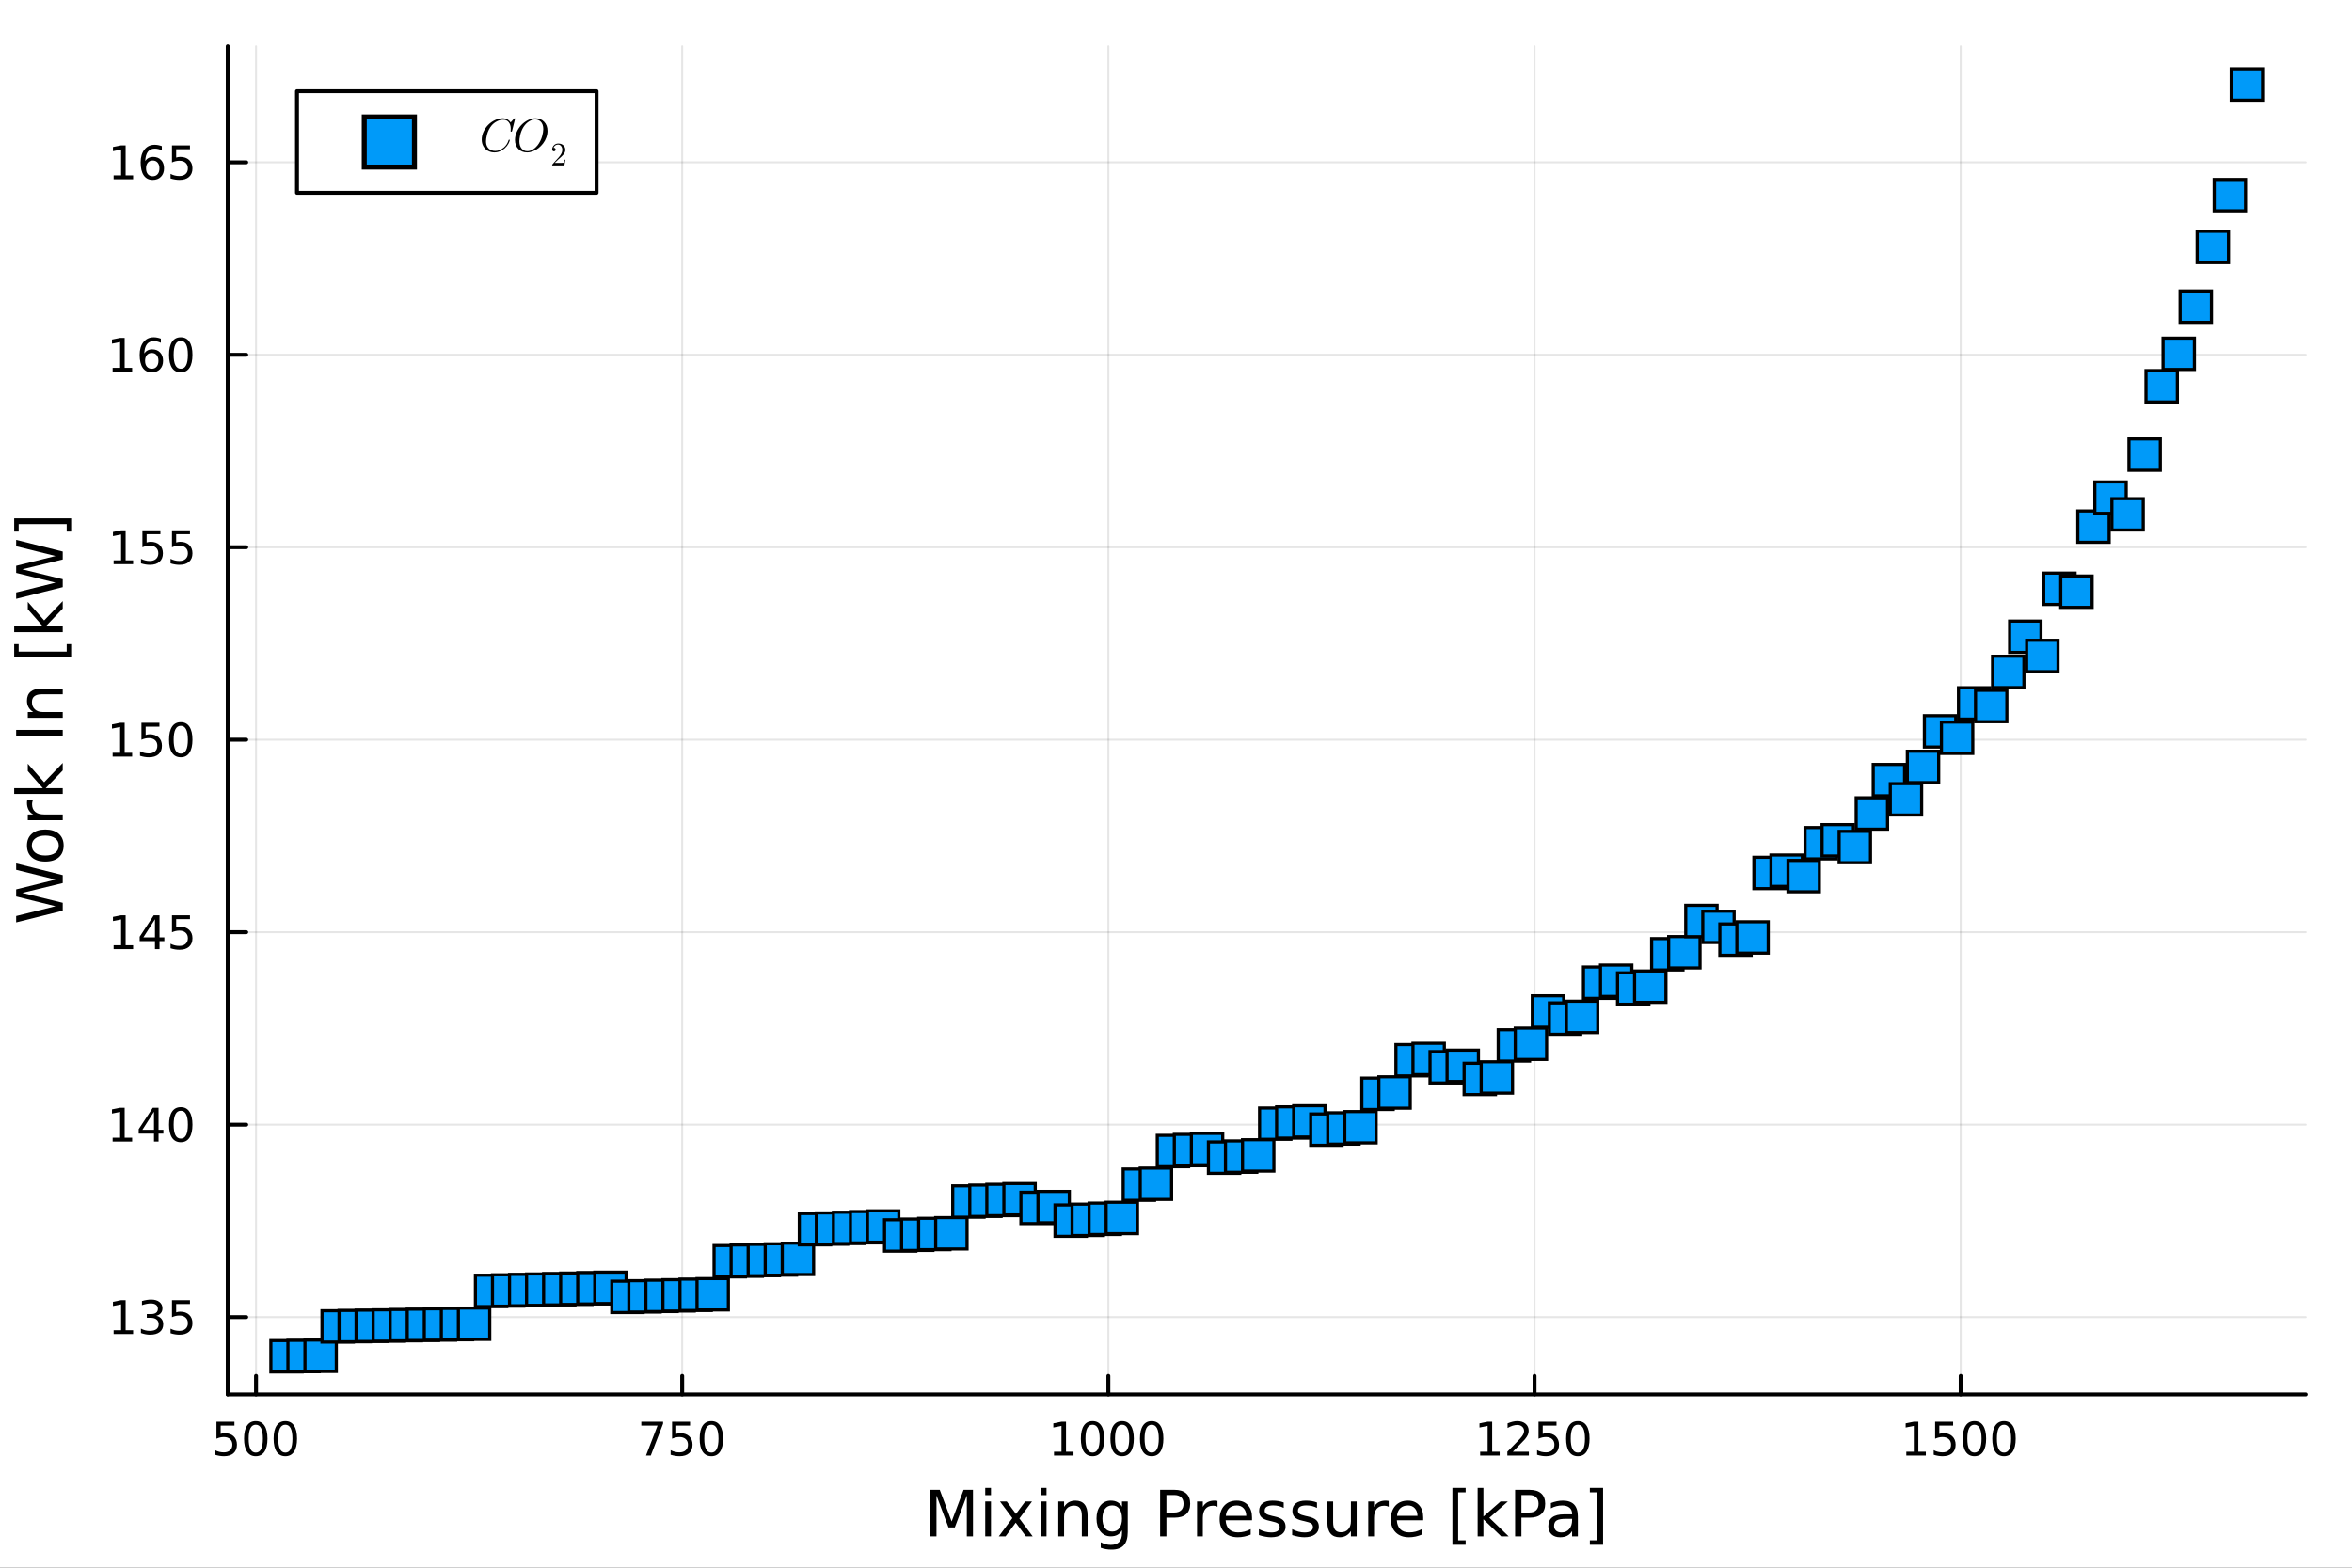 <svg xmlns="http://www.w3.org/2000/svg" xmlns:xlink="http://www.w3.org/1999/xlink" width="600" height="400" viewBox="0 0 2400 1600">
<rect x="0" y="0" width="2400" height="1600" fill="#333333" stroke="none"/>
<defs>
  <clipPath id="clip780">
    <rect x="0" y="0" width="2400" height="1600"></rect>
  </clipPath>
</defs>
<path clip-path="url(#clip780)" d="M0 1600 L2400 1600 L2400 0 L0 0  Z" fill="#ffffff" fill-rule="evenodd" fill-opacity="1"></path>
<defs>
  <clipPath id="clip781">
    <rect x="480" y="0" width="1681" height="1600"></rect>
  </clipPath>
</defs>
<defs>
  <clipPath id="clip782">
    <rect x="219" y="47" width="2134" height="1377"></rect>
  </clipPath>
</defs>
<path clip-path="url(#clip780)" d="M232.389 1423.18 L2352.76 1423.18 L2352.76 47.244 L232.389 47.244  Z" fill="#ffffff" fill-rule="evenodd" fill-opacity="1"></path>
<defs>
  <clipPath id="clip783">
    <rect x="232" y="47" width="2121" height="1377"></rect>
  </clipPath>
</defs>
<polyline clip-path="url(#clip783)" style="stroke:#000000; stroke-linecap:round; stroke-linejoin:round; stroke-width:2; stroke-opacity:0.1; fill:none" points="261.264,1423.18 261.264,47.244 "></polyline>
<polyline clip-path="url(#clip783)" style="stroke:#000000; stroke-linecap:round; stroke-linejoin:round; stroke-width:2; stroke-opacity:0.1; fill:none" points="696.122,1423.18 696.122,47.244 "></polyline>
<polyline clip-path="url(#clip783)" style="stroke:#000000; stroke-linecap:round; stroke-linejoin:round; stroke-width:2; stroke-opacity:0.1; fill:none" points="1130.98,1423.18 1130.98,47.244 "></polyline>
<polyline clip-path="url(#clip783)" style="stroke:#000000; stroke-linecap:round; stroke-linejoin:round; stroke-width:2; stroke-opacity:0.1; fill:none" points="1565.84,1423.18 1565.84,47.244 "></polyline>
<polyline clip-path="url(#clip783)" style="stroke:#000000; stroke-linecap:round; stroke-linejoin:round; stroke-width:2; stroke-opacity:0.1; fill:none" points="2000.7,1423.18 2000.7,47.244 "></polyline>
<polyline clip-path="url(#clip780)" style="stroke:#000000; stroke-linecap:round; stroke-linejoin:round; stroke-width:4; stroke-opacity:1; fill:none" points="232.389,1423.18 2352.76,1423.18 "></polyline>
<polyline clip-path="url(#clip780)" style="stroke:#000000; stroke-linecap:round; stroke-linejoin:round; stroke-width:4; stroke-opacity:1; fill:none" points="261.264,1423.18 261.264,1404.28 "></polyline>
<polyline clip-path="url(#clip780)" style="stroke:#000000; stroke-linecap:round; stroke-linejoin:round; stroke-width:4; stroke-opacity:1; fill:none" points="696.122,1423.18 696.122,1404.28 "></polyline>
<polyline clip-path="url(#clip780)" style="stroke:#000000; stroke-linecap:round; stroke-linejoin:round; stroke-width:4; stroke-opacity:1; fill:none" points="1130.98,1423.18 1130.98,1404.28 "></polyline>
<polyline clip-path="url(#clip780)" style="stroke:#000000; stroke-linecap:round; stroke-linejoin:round; stroke-width:4; stroke-opacity:1; fill:none" points="1565.84,1423.18 1565.84,1404.28 "></polyline>
<polyline clip-path="url(#clip780)" style="stroke:#000000; stroke-linecap:round; stroke-linejoin:round; stroke-width:4; stroke-opacity:1; fill:none" points="2000.7,1423.18 2000.7,1404.28 "></polyline>
<path clip-path="url(#clip780)" d="M220.882 1451.02 L239.239 1451.02 L239.239 1454.96 L225.165 1454.96 L225.165 1463.43 Q226.183 1463.08 227.202 1462.92 Q228.22 1462.73 229.239 1462.73 Q235.026 1462.73 238.405 1465.9 Q241.785 1469.08 241.785 1474.49 Q241.785 1480.07 238.313 1483.17 Q234.84 1486.25 228.521 1486.25 Q226.345 1486.25 224.077 1485.88 Q221.831 1485.51 219.424 1484.77 L219.424 1480.07 Q221.507 1481.2 223.729 1481.76 Q225.952 1482.32 228.428 1482.32 Q232.433 1482.32 234.771 1480.21 Q237.109 1478.1 237.109 1474.49 Q237.109 1470.88 234.771 1468.77 Q232.433 1466.67 228.428 1466.67 Q226.553 1466.67 224.678 1467.08 Q222.827 1467.5 220.882 1468.38 L220.882 1451.02 Z" fill="#000000" fill-rule="nonzero" fill-opacity="1"></path><path clip-path="url(#clip780)" d="M260.998 1454.1 Q257.387 1454.1 255.558 1457.66 Q253.752 1461.2 253.752 1468.33 Q253.752 1475.44 255.558 1479.01 Q257.387 1482.55 260.998 1482.55 Q264.632 1482.55 266.437 1479.01 Q268.266 1475.44 268.266 1468.33 Q268.266 1461.2 266.437 1457.66 Q264.632 1454.1 260.998 1454.1 M260.998 1450.39 Q266.808 1450.39 269.863 1455 Q272.942 1459.58 272.942 1468.33 Q272.942 1477.06 269.863 1481.67 Q266.808 1486.25 260.998 1486.25 Q255.188 1486.25 252.109 1481.67 Q249.053 1477.06 249.053 1468.33 Q249.053 1459.58 252.109 1455 Q255.188 1450.39 260.998 1450.39 Z" fill="#000000" fill-rule="nonzero" fill-opacity="1"></path><path clip-path="url(#clip780)" d="M291.16 1454.1 Q287.548 1454.1 285.72 1457.66 Q283.914 1461.2 283.914 1468.33 Q283.914 1475.44 285.72 1479.01 Q287.548 1482.55 291.16 1482.55 Q294.794 1482.55 296.599 1479.01 Q298.428 1475.44 298.428 1468.33 Q298.428 1461.2 296.599 1457.66 Q294.794 1454.1 291.16 1454.1 M291.16 1450.39 Q296.97 1450.39 300.025 1455 Q303.104 1459.58 303.104 1468.33 Q303.104 1477.06 300.025 1481.67 Q296.97 1486.25 291.16 1486.25 Q285.349 1486.25 282.271 1481.67 Q279.215 1477.06 279.215 1468.33 Q279.215 1459.58 282.271 1455 Q285.349 1450.39 291.16 1450.39 Z" fill="#000000" fill-rule="nonzero" fill-opacity="1"></path><path clip-path="url(#clip780)" d="M654.397 1451.02 L676.619 1451.02 L676.619 1453.01 L664.073 1485.58 L659.189 1485.58 L670.995 1454.96 L654.397 1454.96 L654.397 1451.02 Z" fill="#000000" fill-rule="nonzero" fill-opacity="1"></path><path clip-path="url(#clip780)" d="M685.786 1451.02 L704.142 1451.02 L704.142 1454.96 L690.068 1454.96 L690.068 1463.43 Q691.087 1463.08 692.106 1462.92 Q693.124 1462.73 694.143 1462.73 Q699.93 1462.73 703.309 1465.9 Q706.689 1469.08 706.689 1474.49 Q706.689 1480.07 703.217 1483.17 Q699.744 1486.25 693.425 1486.25 Q691.249 1486.25 688.981 1485.88 Q686.735 1485.51 684.328 1484.77 L684.328 1480.07 Q686.411 1481.2 688.633 1481.76 Q690.856 1482.32 693.332 1482.32 Q697.337 1482.32 699.675 1480.21 Q702.013 1478.1 702.013 1474.49 Q702.013 1470.88 699.675 1468.77 Q697.337 1466.67 693.332 1466.67 Q691.457 1466.67 689.582 1467.08 Q687.731 1467.5 685.786 1468.38 L685.786 1451.02 Z" fill="#000000" fill-rule="nonzero" fill-opacity="1"></path><path clip-path="url(#clip780)" d="M725.902 1454.1 Q722.291 1454.1 720.462 1457.66 Q718.656 1461.2 718.656 1468.33 Q718.656 1475.44 720.462 1479.01 Q722.291 1482.55 725.902 1482.55 Q729.536 1482.55 731.341 1479.01 Q733.17 1475.44 733.17 1468.33 Q733.17 1461.2 731.341 1457.66 Q729.536 1454.1 725.902 1454.1 M725.902 1450.39 Q731.712 1450.39 734.767 1455 Q737.846 1459.58 737.846 1468.33 Q737.846 1477.06 734.767 1481.67 Q731.712 1486.25 725.902 1486.25 Q720.091 1486.25 717.013 1481.67 Q713.957 1477.06 713.957 1468.33 Q713.957 1459.58 717.013 1455 Q720.091 1450.39 725.902 1450.39 Z" fill="#000000" fill-rule="nonzero" fill-opacity="1"></path><path clip-path="url(#clip780)" d="M1075.51 1481.64 L1083.14 1481.64 L1083.14 1455.28 L1074.83 1456.95 L1074.83 1452.69 L1083.1 1451.02 L1087.77 1451.02 L1087.77 1481.64 L1095.41 1481.64 L1095.41 1485.58 L1075.51 1485.58 L1075.51 1481.64 Z" fill="#000000" fill-rule="nonzero" fill-opacity="1"></path><path clip-path="url(#clip780)" d="M1114.86 1454.1 Q1111.25 1454.1 1109.42 1457.66 Q1107.61 1461.2 1107.61 1468.33 Q1107.61 1475.44 1109.42 1479.01 Q1111.25 1482.55 1114.86 1482.55 Q1118.49 1482.55 1120.3 1479.01 Q1122.13 1475.44 1122.13 1468.33 Q1122.13 1461.2 1120.3 1457.66 Q1118.49 1454.1 1114.86 1454.1 M1114.86 1450.39 Q1120.67 1450.39 1123.72 1455 Q1126.8 1459.58 1126.8 1468.33 Q1126.8 1477.06 1123.72 1481.67 Q1120.67 1486.25 1114.86 1486.25 Q1109.05 1486.25 1105.97 1481.67 Q1102.91 1477.06 1102.91 1468.33 Q1102.91 1459.58 1105.97 1455 Q1109.05 1450.39 1114.86 1450.39 Z" fill="#000000" fill-rule="nonzero" fill-opacity="1"></path><path clip-path="url(#clip780)" d="M1145.02 1454.1 Q1141.41 1454.1 1139.58 1457.66 Q1137.77 1461.2 1137.77 1468.33 Q1137.77 1475.44 1139.58 1479.01 Q1141.41 1482.55 1145.02 1482.55 Q1148.65 1482.55 1150.46 1479.01 Q1152.29 1475.44 1152.29 1468.33 Q1152.29 1461.2 1150.46 1457.66 Q1148.65 1454.1 1145.02 1454.1 M1145.02 1450.39 Q1150.83 1450.39 1153.88 1455 Q1156.96 1459.58 1156.96 1468.33 Q1156.96 1477.06 1153.88 1481.67 Q1150.83 1486.25 1145.02 1486.25 Q1139.21 1486.25 1136.13 1481.67 Q1133.07 1477.06 1133.07 1468.33 Q1133.07 1459.58 1136.13 1455 Q1139.21 1450.39 1145.02 1450.39 Z" fill="#000000" fill-rule="nonzero" fill-opacity="1"></path><path clip-path="url(#clip780)" d="M1175.18 1454.1 Q1171.57 1454.1 1169.74 1457.66 Q1167.94 1461.2 1167.94 1468.33 Q1167.94 1475.44 1169.74 1479.01 Q1171.57 1482.55 1175.18 1482.55 Q1178.81 1482.55 1180.62 1479.01 Q1182.45 1475.44 1182.45 1468.33 Q1182.45 1461.2 1180.62 1457.66 Q1178.81 1454.1 1175.18 1454.1 M1175.18 1450.39 Q1180.99 1450.39 1184.05 1455 Q1187.13 1459.58 1187.13 1468.33 Q1187.13 1477.06 1184.05 1481.67 Q1180.99 1486.25 1175.18 1486.25 Q1169.37 1486.25 1166.29 1481.67 Q1163.24 1477.06 1163.24 1468.33 Q1163.24 1459.58 1166.29 1455 Q1169.37 1450.39 1175.18 1450.39 Z" fill="#000000" fill-rule="nonzero" fill-opacity="1"></path><path clip-path="url(#clip780)" d="M1510.36 1481.64 L1518 1481.64 L1518 1455.28 L1509.69 1456.95 L1509.69 1452.69 L1517.96 1451.02 L1522.63 1451.02 L1522.63 1481.64 L1530.27 1481.64 L1530.27 1485.58 L1510.36 1485.58 L1510.36 1481.64 Z" fill="#000000" fill-rule="nonzero" fill-opacity="1"></path><path clip-path="url(#clip780)" d="M1543.74 1481.64 L1560.06 1481.64 L1560.06 1485.58 L1538.12 1485.58 L1538.12 1481.64 Q1540.78 1478.89 1545.36 1474.26 Q1549.97 1469.61 1551.15 1468.27 Q1553.4 1465.74 1554.27 1464.01 Q1555.18 1462.25 1555.18 1460.56 Q1555.18 1457.8 1553.23 1456.07 Q1551.31 1454.33 1548.21 1454.33 Q1546.01 1454.33 1543.56 1455.09 Q1541.13 1455.86 1538.35 1457.41 L1538.35 1452.69 Q1541.17 1451.55 1543.63 1450.97 Q1546.08 1450.39 1548.12 1450.39 Q1553.49 1450.39 1556.68 1453.08 Q1559.88 1455.77 1559.88 1460.26 Q1559.88 1462.39 1559.07 1464.31 Q1558.28 1466.2 1556.17 1468.8 Q1555.59 1469.47 1552.49 1472.69 Q1549.39 1475.88 1543.74 1481.64 Z" fill="#000000" fill-rule="nonzero" fill-opacity="1"></path><path clip-path="url(#clip780)" d="M1569.92 1451.02 L1588.28 1451.02 L1588.28 1454.96 L1574.21 1454.96 L1574.21 1463.43 Q1575.22 1463.08 1576.24 1462.92 Q1577.26 1462.73 1578.28 1462.73 Q1584.07 1462.73 1587.45 1465.9 Q1590.83 1469.08 1590.83 1474.49 Q1590.83 1480.07 1587.35 1483.17 Q1583.88 1486.25 1577.56 1486.25 Q1575.39 1486.25 1573.12 1485.88 Q1570.87 1485.51 1568.46 1484.77 L1568.46 1480.07 Q1570.55 1481.2 1572.77 1481.76 Q1574.99 1482.32 1577.47 1482.32 Q1581.47 1482.32 1583.81 1480.21 Q1586.15 1478.1 1586.15 1474.49 Q1586.15 1470.88 1583.81 1468.77 Q1581.47 1466.67 1577.47 1466.67 Q1575.59 1466.67 1573.72 1467.08 Q1571.87 1467.5 1569.92 1468.38 L1569.92 1451.02 Z" fill="#000000" fill-rule="nonzero" fill-opacity="1"></path><path clip-path="url(#clip780)" d="M1610.04 1454.1 Q1606.43 1454.1 1604.6 1457.66 Q1602.79 1461.2 1602.79 1468.33 Q1602.79 1475.44 1604.6 1479.01 Q1606.43 1482.55 1610.04 1482.55 Q1613.67 1482.55 1615.48 1479.01 Q1617.31 1475.44 1617.31 1468.33 Q1617.31 1461.2 1615.48 1457.66 Q1613.67 1454.1 1610.04 1454.1 M1610.04 1450.39 Q1615.85 1450.39 1618.9 1455 Q1621.98 1459.58 1621.98 1468.33 Q1621.98 1477.06 1618.9 1481.67 Q1615.85 1486.25 1610.04 1486.25 Q1604.23 1486.25 1601.15 1481.67 Q1598.09 1477.06 1598.09 1468.33 Q1598.09 1459.58 1601.15 1455 Q1604.23 1450.39 1610.04 1450.39 Z" fill="#000000" fill-rule="nonzero" fill-opacity="1"></path><path clip-path="url(#clip780)" d="M1945.22 1481.64 L1952.86 1481.64 L1952.86 1455.28 L1944.55 1456.95 L1944.55 1452.69 L1952.81 1451.02 L1957.49 1451.02 L1957.49 1481.64 L1965.13 1481.64 L1965.13 1485.58 L1945.22 1485.58 L1945.22 1481.64 Z" fill="#000000" fill-rule="nonzero" fill-opacity="1"></path><path clip-path="url(#clip780)" d="M1974.62 1451.02 L1992.98 1451.02 L1992.98 1454.96 L1978.9 1454.96 L1978.9 1463.43 Q1979.92 1463.08 1980.94 1462.92 Q1981.96 1462.73 1982.98 1462.73 Q1988.76 1462.73 1992.14 1465.9 Q1995.52 1469.08 1995.52 1474.49 Q1995.52 1480.07 1992.05 1483.17 Q1988.58 1486.25 1982.26 1486.25 Q1980.08 1486.25 1977.81 1485.88 Q1975.57 1485.51 1973.16 1484.77 L1973.16 1480.07 Q1975.24 1481.2 1977.47 1481.76 Q1979.69 1482.32 1982.17 1482.32 Q1986.17 1482.32 1988.51 1480.21 Q1990.85 1478.1 1990.85 1474.49 Q1990.85 1470.88 1988.51 1468.77 Q1986.17 1466.67 1982.17 1466.67 Q1980.29 1466.67 1978.42 1467.08 Q1976.56 1467.5 1974.62 1468.38 L1974.62 1451.02 Z" fill="#000000" fill-rule="nonzero" fill-opacity="1"></path><path clip-path="url(#clip780)" d="M2014.73 1454.1 Q2011.12 1454.1 2009.29 1457.66 Q2007.49 1461.2 2007.49 1468.33 Q2007.49 1475.44 2009.29 1479.01 Q2011.12 1482.55 2014.73 1482.55 Q2018.37 1482.55 2020.17 1479.01 Q2022 1475.44 2022 1468.33 Q2022 1461.2 2020.17 1457.66 Q2018.37 1454.1 2014.73 1454.1 M2014.73 1450.39 Q2020.54 1450.39 2023.6 1455 Q2026.68 1459.58 2026.68 1468.33 Q2026.68 1477.06 2023.6 1481.67 Q2020.54 1486.25 2014.73 1486.25 Q2008.92 1486.25 2005.85 1481.67 Q2002.79 1477.06 2002.79 1468.33 Q2002.79 1459.58 2005.85 1455 Q2008.92 1450.39 2014.73 1450.39 Z" fill="#000000" fill-rule="nonzero" fill-opacity="1"></path><path clip-path="url(#clip780)" d="M2044.9 1454.1 Q2041.29 1454.1 2039.46 1457.66 Q2037.65 1461.2 2037.65 1468.33 Q2037.65 1475.44 2039.46 1479.01 Q2041.29 1482.55 2044.9 1482.55 Q2048.53 1482.55 2050.34 1479.01 Q2052.16 1475.44 2052.16 1468.33 Q2052.16 1461.2 2050.34 1457.66 Q2048.53 1454.1 2044.9 1454.1 M2044.9 1450.39 Q2050.71 1450.39 2053.76 1455 Q2056.84 1459.58 2056.84 1468.33 Q2056.84 1477.06 2053.76 1481.67 Q2050.71 1486.25 2044.9 1486.25 Q2039.09 1486.25 2036.01 1481.67 Q2032.95 1477.06 2032.95 1468.33 Q2032.95 1459.58 2036.01 1455 Q2039.09 1450.39 2044.9 1450.39 Z" fill="#000000" fill-rule="nonzero" fill-opacity="1"></path><path clip-path="url(#clip780)" d="M949.35 1520.52 L958.93 1520.52 L971.057 1552.86 L983.247 1520.52 L992.827 1520.52 L992.827 1568.04 L986.557 1568.04 L986.557 1526.32 L974.303 1558.91 L967.842 1558.91 L955.588 1526.32 L955.588 1568.04 L949.35 1568.04 L949.35 1520.52 Z" fill="#000000" fill-rule="nonzero" fill-opacity="1"></path><path clip-path="url(#clip780)" d="M1005.34 1532.4 L1011.19 1532.4 L1011.19 1568.04 L1005.34 1568.04 L1005.34 1532.4 M1005.34 1518.52 L1011.19 1518.52 L1011.19 1525.93 L1005.34 1525.93 L1005.34 1518.52 Z" fill="#000000" fill-rule="nonzero" fill-opacity="1"></path><path clip-path="url(#clip780)" d="M1053.08 1532.4 L1040.19 1549.74 L1053.75 1568.04 L1046.84 1568.04 L1036.46 1554.04 L1026.09 1568.04 L1019.18 1568.04 L1033.03 1549.39 L1020.36 1532.4 L1027.27 1532.4 L1036.72 1545.1 L1046.17 1532.4 L1053.08 1532.4 Z" fill="#000000" fill-rule="nonzero" fill-opacity="1"></path><path clip-path="url(#clip780)" d="M1062.02 1532.4 L1067.88 1532.4 L1067.88 1568.04 L1062.02 1568.04 L1062.02 1532.4 M1062.02 1518.52 L1067.88 1518.52 L1067.88 1525.93 L1062.02 1525.93 L1062.02 1518.52 Z" fill="#000000" fill-rule="nonzero" fill-opacity="1"></path><path clip-path="url(#clip780)" d="M1109.77 1546.53 L1109.77 1568.04 L1103.91 1568.04 L1103.91 1546.72 Q1103.91 1541.66 1101.94 1539.14 Q1099.96 1536.63 1096.02 1536.63 Q1091.27 1536.63 1088.54 1539.65 Q1085.8 1542.68 1085.8 1547.9 L1085.8 1568.04 L1079.91 1568.04 L1079.91 1532.4 L1085.8 1532.4 L1085.8 1537.93 Q1087.9 1534.72 1090.73 1533.13 Q1093.6 1531.54 1097.32 1531.54 Q1103.46 1531.54 1106.61 1535.36 Q1109.77 1539.14 1109.77 1546.53 Z" fill="#000000" fill-rule="nonzero" fill-opacity="1"></path><path clip-path="url(#clip780)" d="M1144.9 1549.81 Q1144.9 1543.44 1142.26 1539.94 Q1139.65 1536.44 1134.91 1536.44 Q1130.2 1536.44 1127.56 1539.94 Q1124.95 1543.44 1124.95 1549.81 Q1124.95 1556.14 1127.56 1559.64 Q1130.2 1563.14 1134.91 1563.14 Q1139.65 1563.14 1142.26 1559.64 Q1144.9 1556.14 1144.9 1549.81 M1150.76 1563.62 Q1150.76 1572.72 1146.72 1577.15 Q1142.68 1581.6 1134.34 1581.6 Q1131.25 1581.6 1128.51 1581.13 Q1125.78 1580.68 1123.2 1579.72 L1123.2 1574.03 Q1125.78 1575.43 1128.29 1576.1 Q1130.8 1576.76 1133.41 1576.76 Q1139.18 1576.76 1142.04 1573.74 Q1144.9 1570.75 1144.9 1564.67 L1144.9 1561.77 Q1143.09 1564.92 1140.26 1566.48 Q1137.42 1568.04 1133.48 1568.04 Q1126.92 1568.04 1122.91 1563.05 Q1118.9 1558.05 1118.9 1549.81 Q1118.9 1541.53 1122.91 1536.53 Q1126.92 1531.54 1133.48 1531.54 Q1137.42 1531.54 1140.26 1533.1 Q1143.09 1534.66 1144.9 1537.81 L1144.9 1532.4 L1150.76 1532.4 L1150.76 1563.62 Z" fill="#000000" fill-rule="nonzero" fill-opacity="1"></path><path clip-path="url(#clip780)" d="M1190.23 1525.81 L1190.23 1543.66 L1198.31 1543.66 Q1202.8 1543.66 1205.25 1541.34 Q1207.7 1539.02 1207.7 1534.72 Q1207.7 1530.45 1205.25 1528.13 Q1202.8 1525.81 1198.31 1525.81 L1190.23 1525.81 M1183.8 1520.52 L1198.31 1520.52 Q1206.3 1520.52 1210.38 1524.15 Q1214.48 1527.75 1214.48 1534.72 Q1214.48 1541.75 1210.38 1545.35 Q1206.3 1548.95 1198.31 1548.95 L1190.23 1548.95 L1190.23 1568.04 L1183.8 1568.04 L1183.8 1520.52 Z" fill="#000000" fill-rule="nonzero" fill-opacity="1"></path><path clip-path="url(#clip780)" d="M1242.36 1537.87 Q1241.38 1537.3 1240.2 1537.04 Q1239.05 1536.76 1237.65 1536.76 Q1232.69 1536.76 1230.01 1540 Q1227.37 1543.22 1227.37 1549.27 L1227.37 1568.04 L1221.48 1568.04 L1221.48 1532.4 L1227.37 1532.4 L1227.37 1537.93 Q1229.22 1534.69 1232.18 1533.13 Q1235.14 1531.54 1239.37 1531.54 Q1239.98 1531.54 1240.71 1531.63 Q1241.44 1531.7 1242.33 1531.85 L1242.36 1537.87 Z" fill="#000000" fill-rule="nonzero" fill-opacity="1"></path><path clip-path="url(#clip780)" d="M1277.57 1548.76 L1277.57 1551.62 L1250.64 1551.62 Q1251.02 1557.67 1254.27 1560.85 Q1257.55 1564 1263.37 1564 Q1266.74 1564 1269.89 1563.17 Q1273.08 1562.35 1276.2 1560.69 L1276.2 1566.23 Q1273.05 1567.57 1269.74 1568.27 Q1266.43 1568.97 1263.02 1568.97 Q1254.49 1568.97 1249.49 1564 Q1244.53 1559.04 1244.53 1550.57 Q1244.53 1541.82 1249.24 1536.69 Q1253.98 1531.54 1262 1531.54 Q1269.19 1531.54 1273.36 1536.18 Q1277.57 1540.8 1277.57 1548.76 M1271.71 1547.04 Q1271.65 1542.23 1269 1539.37 Q1266.39 1536.5 1262.06 1536.5 Q1257.16 1536.5 1254.2 1539.27 Q1251.28 1542.04 1250.83 1547.07 L1271.71 1547.04 Z" fill="#000000" fill-rule="nonzero" fill-opacity="1"></path><path clip-path="url(#clip780)" d="M1309.9 1533.45 L1309.9 1538.98 Q1307.42 1537.71 1304.75 1537.07 Q1302.07 1536.44 1299.21 1536.44 Q1294.85 1536.44 1292.65 1537.77 Q1290.49 1539.11 1290.49 1541.79 Q1290.49 1543.82 1292.05 1545 Q1293.61 1546.15 1298.32 1547.2 L1300.32 1547.64 Q1306.56 1548.98 1309.17 1551.43 Q1311.81 1553.85 1311.81 1558.21 Q1311.81 1563.17 1307.87 1566.07 Q1303.95 1568.97 1297.08 1568.97 Q1294.21 1568.97 1291.09 1568.39 Q1288.01 1567.85 1284.57 1566.74 L1284.57 1560.69 Q1287.81 1562.38 1290.97 1563.24 Q1294.12 1564.07 1297.2 1564.07 Q1301.34 1564.07 1303.57 1562.66 Q1305.8 1561.23 1305.8 1558.65 Q1305.8 1556.27 1304.17 1554.99 Q1302.58 1553.72 1297.14 1552.54 L1295.1 1552.07 Q1289.66 1550.92 1287.24 1548.56 Q1284.82 1546.18 1284.82 1542.04 Q1284.82 1537.01 1288.39 1534.27 Q1291.95 1531.54 1298.51 1531.54 Q1301.76 1531.54 1304.62 1532.01 Q1307.48 1532.49 1309.9 1533.45 Z" fill="#000000" fill-rule="nonzero" fill-opacity="1"></path><path clip-path="url(#clip780)" d="M1343.86 1533.45 L1343.86 1538.98 Q1341.38 1537.71 1338.71 1537.07 Q1336.03 1536.44 1333.17 1536.44 Q1328.81 1536.44 1326.61 1537.77 Q1324.45 1539.11 1324.45 1541.79 Q1324.45 1543.82 1326.01 1545 Q1327.57 1546.15 1332.28 1547.2 L1334.28 1547.64 Q1340.52 1548.98 1343.13 1551.43 Q1345.77 1553.85 1345.77 1558.21 Q1345.77 1563.17 1341.83 1566.07 Q1337.91 1568.97 1331.04 1568.97 Q1328.17 1568.97 1325.05 1568.39 Q1321.97 1567.85 1318.53 1566.74 L1318.53 1560.69 Q1321.78 1562.38 1324.93 1563.24 Q1328.08 1564.07 1331.16 1564.07 Q1335.3 1564.07 1337.53 1562.66 Q1339.76 1561.23 1339.76 1558.65 Q1339.76 1556.27 1338.14 1554.99 Q1336.54 1553.72 1331.1 1552.54 L1329.06 1552.07 Q1323.62 1550.92 1321.2 1548.56 Q1318.78 1546.18 1318.78 1542.04 Q1318.78 1537.01 1322.35 1534.27 Q1325.91 1531.54 1332.47 1531.54 Q1335.72 1531.54 1338.58 1532.01 Q1341.45 1532.49 1343.86 1533.45 Z" fill="#000000" fill-rule="nonzero" fill-opacity="1"></path><path clip-path="url(#clip780)" d="M1354.5 1553.98 L1354.5 1532.4 L1360.35 1532.4 L1360.35 1553.75 Q1360.35 1558.81 1362.32 1561.36 Q1364.3 1563.87 1368.24 1563.87 Q1372.99 1563.87 1375.72 1560.85 Q1378.49 1557.83 1378.49 1552.61 L1378.49 1532.4 L1384.35 1532.4 L1384.35 1568.04 L1378.49 1568.04 L1378.49 1562.57 Q1376.36 1565.82 1373.53 1567.41 Q1370.73 1568.97 1367 1568.97 Q1360.86 1568.97 1357.68 1565.15 Q1354.5 1561.33 1354.5 1553.98 M1369.23 1531.54 L1369.23 1531.54 Z" fill="#000000" fill-rule="nonzero" fill-opacity="1"></path><path clip-path="url(#clip780)" d="M1417.07 1537.87 Q1416.08 1537.3 1414.91 1537.04 Q1413.76 1536.76 1412.36 1536.76 Q1407.39 1536.76 1404.72 1540 Q1402.08 1543.22 1402.08 1549.27 L1402.08 1568.04 L1396.19 1568.04 L1396.19 1532.4 L1402.08 1532.4 L1402.08 1537.93 Q1403.92 1534.69 1406.88 1533.13 Q1409.84 1531.54 1414.08 1531.54 Q1414.68 1531.54 1415.41 1531.63 Q1416.15 1531.7 1417.04 1531.85 L1417.07 1537.87 Z" fill="#000000" fill-rule="nonzero" fill-opacity="1"></path><path clip-path="url(#clip780)" d="M1452.27 1548.76 L1452.27 1551.62 L1425.35 1551.62 Q1425.73 1557.67 1428.97 1560.85 Q1432.25 1564 1438.08 1564 Q1441.45 1564 1444.6 1563.17 Q1447.78 1562.35 1450.9 1560.69 L1450.9 1566.23 Q1447.75 1567.57 1444.44 1568.27 Q1441.13 1568.97 1437.73 1568.97 Q1429.2 1568.97 1424.2 1564 Q1419.23 1559.04 1419.23 1550.57 Q1419.23 1541.82 1423.94 1536.69 Q1428.69 1531.54 1436.71 1531.54 Q1443.9 1531.54 1448.07 1536.18 Q1452.27 1540.8 1452.27 1548.76 M1446.42 1547.04 Q1446.35 1542.23 1443.71 1539.37 Q1441.1 1536.5 1436.77 1536.5 Q1431.87 1536.5 1428.91 1539.27 Q1425.98 1542.04 1425.54 1547.07 L1446.42 1547.04 Z" fill="#000000" fill-rule="nonzero" fill-opacity="1"></path><path clip-path="url(#clip780)" d="M1482.06 1518.52 L1495.56 1518.52 L1495.56 1523.07 L1487.92 1523.07 L1487.92 1572.09 L1495.56 1572.09 L1495.56 1576.64 L1482.06 1576.64 L1482.06 1518.52 Z" fill="#000000" fill-rule="nonzero" fill-opacity="1"></path><path clip-path="url(#clip780)" d="M1507.81 1518.52 L1513.7 1518.52 L1513.7 1547.77 L1531.18 1532.4 L1538.65 1532.4 L1519.75 1549.07 L1539.45 1568.04 L1531.81 1568.04 L1513.7 1550.63 L1513.7 1568.04 L1507.81 1568.04 L1507.81 1518.52 Z" fill="#000000" fill-rule="nonzero" fill-opacity="1"></path><path clip-path="url(#clip780)" d="M1552.47 1525.81 L1552.47 1543.66 L1560.55 1543.66 Q1565.04 1543.66 1567.49 1541.34 Q1569.94 1539.02 1569.94 1534.72 Q1569.94 1530.45 1567.49 1528.13 Q1565.04 1525.81 1560.55 1525.81 L1552.47 1525.81 M1546.04 1520.52 L1560.55 1520.52 Q1568.54 1520.52 1572.62 1524.15 Q1576.72 1527.75 1576.72 1534.72 Q1576.72 1541.75 1572.62 1545.35 Q1568.54 1548.95 1560.55 1548.95 L1552.47 1548.95 L1552.47 1568.04 L1546.04 1568.04 L1546.04 1520.52 Z" fill="#000000" fill-rule="nonzero" fill-opacity="1"></path><path clip-path="url(#clip780)" d="M1598.37 1550.12 Q1591.27 1550.12 1588.53 1551.75 Q1585.79 1553.37 1585.79 1557.29 Q1585.79 1560.4 1587.83 1562.25 Q1589.9 1564.07 1593.43 1564.07 Q1598.3 1564.07 1601.23 1560.63 Q1604.19 1557.16 1604.19 1551.43 L1604.19 1550.12 L1598.37 1550.12 M1610.05 1547.71 L1610.05 1568.04 L1604.19 1568.04 L1604.19 1562.63 Q1602.18 1565.88 1599.19 1567.44 Q1596.2 1568.97 1591.87 1568.97 Q1586.4 1568.97 1583.15 1565.91 Q1579.94 1562.82 1579.94 1557.67 Q1579.94 1551.65 1583.95 1548.6 Q1587.99 1545.54 1595.98 1545.54 L1604.19 1545.54 L1604.19 1544.97 Q1604.19 1540.93 1601.52 1538.73 Q1598.87 1536.5 1594.07 1536.5 Q1591.01 1536.5 1588.12 1537.23 Q1585.22 1537.97 1582.55 1539.43 L1582.55 1534.02 Q1585.76 1532.78 1588.78 1532.17 Q1591.81 1531.54 1594.67 1531.54 Q1602.41 1531.54 1606.23 1535.55 Q1610.05 1539.56 1610.05 1547.71 Z" fill="#000000" fill-rule="nonzero" fill-opacity="1"></path><path clip-path="url(#clip780)" d="M1635.8 1518.52 L1635.8 1576.64 L1622.3 1576.64 L1622.3 1572.09 L1629.91 1572.09 L1629.91 1523.07 L1622.3 1523.07 L1622.3 1518.52 L1635.8 1518.52 Z" fill="#000000" fill-rule="nonzero" fill-opacity="1"></path><polyline clip-path="url(#clip783)" style="stroke:#000000; stroke-linecap:round; stroke-linejoin:round; stroke-width:2; stroke-opacity:0.1; fill:none" points="232.389,1344.25 2352.76,1344.25 "></polyline>
<polyline clip-path="url(#clip783)" style="stroke:#000000; stroke-linecap:round; stroke-linejoin:round; stroke-width:2; stroke-opacity:0.1; fill:none" points="232.389,1147.83 2352.76,1147.83 "></polyline>
<polyline clip-path="url(#clip783)" style="stroke:#000000; stroke-linecap:round; stroke-linejoin:round; stroke-width:2; stroke-opacity:0.1; fill:none" points="232.389,951.396 2352.76,951.396 "></polyline>
<polyline clip-path="url(#clip783)" style="stroke:#000000; stroke-linecap:round; stroke-linejoin:round; stroke-width:2; stroke-opacity:0.1; fill:none" points="232.389,754.967 2352.76,754.967 "></polyline>
<polyline clip-path="url(#clip783)" style="stroke:#000000; stroke-linecap:round; stroke-linejoin:round; stroke-width:2; stroke-opacity:0.1; fill:none" points="232.389,558.537 2352.76,558.537 "></polyline>
<polyline clip-path="url(#clip783)" style="stroke:#000000; stroke-linecap:round; stroke-linejoin:round; stroke-width:2; stroke-opacity:0.1; fill:none" points="232.389,362.108 2352.76,362.108 "></polyline>
<polyline clip-path="url(#clip783)" style="stroke:#000000; stroke-linecap:round; stroke-linejoin:round; stroke-width:2; stroke-opacity:0.1; fill:none" points="232.389,165.679 2352.76,165.679 "></polyline>
<polyline clip-path="url(#clip780)" style="stroke:#000000; stroke-linecap:round; stroke-linejoin:round; stroke-width:4; stroke-opacity:1; fill:none" points="232.389,1423.18 232.389,47.244 "></polyline>
<polyline clip-path="url(#clip780)" style="stroke:#000000; stroke-linecap:round; stroke-linejoin:round; stroke-width:4; stroke-opacity:1; fill:none" points="232.389,1344.25 251.287,1344.25 "></polyline>
<polyline clip-path="url(#clip780)" style="stroke:#000000; stroke-linecap:round; stroke-linejoin:round; stroke-width:4; stroke-opacity:1; fill:none" points="232.389,1147.83 251.287,1147.83 "></polyline>
<polyline clip-path="url(#clip780)" style="stroke:#000000; stroke-linecap:round; stroke-linejoin:round; stroke-width:4; stroke-opacity:1; fill:none" points="232.389,951.396 251.287,951.396 "></polyline>
<polyline clip-path="url(#clip780)" style="stroke:#000000; stroke-linecap:round; stroke-linejoin:round; stroke-width:4; stroke-opacity:1; fill:none" points="232.389,754.967 251.287,754.967 "></polyline>
<polyline clip-path="url(#clip780)" style="stroke:#000000; stroke-linecap:round; stroke-linejoin:round; stroke-width:4; stroke-opacity:1; fill:none" points="232.389,558.537 251.287,558.537 "></polyline>
<polyline clip-path="url(#clip780)" style="stroke:#000000; stroke-linecap:round; stroke-linejoin:round; stroke-width:4; stroke-opacity:1; fill:none" points="232.389,362.108 251.287,362.108 "></polyline>
<polyline clip-path="url(#clip780)" style="stroke:#000000; stroke-linecap:round; stroke-linejoin:round; stroke-width:4; stroke-opacity:1; fill:none" points="232.389,165.679 251.287,165.679 "></polyline>
<path clip-path="url(#clip780)" d="M115.927 1357.6 L123.566 1357.6 L123.566 1331.23 L115.256 1332.9 L115.256 1328.64 L123.519 1326.97 L128.195 1326.97 L128.195 1357.6 L135.834 1357.6 L135.834 1361.53 L115.927 1361.53 L115.927 1357.6 Z" fill="#000000" fill-rule="nonzero" fill-opacity="1"></path><path clip-path="url(#clip780)" d="M159.445 1342.9 Q162.802 1343.62 164.677 1345.89 Q166.575 1348.15 166.575 1351.49 Q166.575 1356.6 163.056 1359.4 Q159.538 1362.21 153.056 1362.21 Q150.88 1362.21 148.566 1361.77 Q146.274 1361.35 143.82 1360.49 L143.82 1355.98 Q145.765 1357.11 148.079 1357.69 Q150.394 1358.27 152.917 1358.27 Q157.315 1358.27 159.607 1356.53 Q161.922 1354.8 161.922 1351.49 Q161.922 1348.43 159.769 1346.72 Q157.64 1344.98 153.82 1344.98 L149.792 1344.98 L149.792 1341.14 L154.005 1341.14 Q157.454 1341.14 159.283 1339.78 Q161.112 1338.39 161.112 1335.79 Q161.112 1333.13 159.214 1331.72 Q157.339 1330.28 153.82 1330.28 Q151.899 1330.28 149.7 1330.7 Q147.501 1331.12 144.862 1332 L144.862 1327.83 Q147.524 1327.09 149.839 1326.72 Q152.177 1326.35 154.237 1326.35 Q159.561 1326.35 162.663 1328.78 Q165.765 1331.19 165.765 1335.31 Q165.765 1338.18 164.121 1340.17 Q162.477 1342.14 159.445 1342.9 Z" fill="#000000" fill-rule="nonzero" fill-opacity="1"></path><path clip-path="url(#clip780)" d="M175.487 1326.97 L193.843 1326.97 L193.843 1330.91 L179.769 1330.91 L179.769 1339.38 Q180.788 1339.03 181.806 1338.87 Q182.825 1338.69 183.843 1338.69 Q189.63 1338.69 193.01 1341.86 Q196.389 1345.03 196.389 1350.45 Q196.389 1356.03 192.917 1359.13 Q189.445 1362.21 183.126 1362.21 Q180.95 1362.21 178.681 1361.84 Q176.436 1361.47 174.028 1360.72 L174.028 1356.03 Q176.112 1357.16 178.334 1357.72 Q180.556 1358.27 183.033 1358.27 Q187.038 1358.27 189.375 1356.16 Q191.713 1354.06 191.713 1350.45 Q191.713 1346.84 189.375 1344.73 Q187.038 1342.62 183.033 1342.62 Q181.158 1342.62 179.283 1343.04 Q177.431 1343.46 175.487 1344.34 L175.487 1326.97 Z" fill="#000000" fill-rule="nonzero" fill-opacity="1"></path><path clip-path="url(#clip780)" d="M114.931 1161.17 L122.57 1161.17 L122.57 1134.8 L114.26 1136.47 L114.26 1132.21 L122.524 1130.55 L127.2 1130.55 L127.2 1161.17 L134.839 1161.17 L134.839 1165.11 L114.931 1165.11 L114.931 1161.17 Z" fill="#000000" fill-rule="nonzero" fill-opacity="1"></path><path clip-path="url(#clip780)" d="M157.13 1134.62 L145.325 1153.07 L157.13 1153.07 L157.13 1134.62 M155.903 1130.55 L161.783 1130.55 L161.783 1153.07 L166.714 1153.07 L166.714 1156.96 L161.783 1156.96 L161.783 1165.11 L157.13 1165.11 L157.13 1156.96 L141.529 1156.96 L141.529 1152.44 L155.903 1130.55 Z" fill="#000000" fill-rule="nonzero" fill-opacity="1"></path><path clip-path="url(#clip780)" d="M184.445 1133.62 Q180.834 1133.62 179.005 1137.19 Q177.2 1140.73 177.2 1147.86 Q177.2 1154.97 179.005 1158.53 Q180.834 1162.07 184.445 1162.07 Q188.079 1162.07 189.885 1158.53 Q191.713 1154.97 191.713 1147.86 Q191.713 1140.73 189.885 1137.19 Q188.079 1133.62 184.445 1133.62 M184.445 1129.92 Q190.255 1129.92 193.311 1134.53 Q196.389 1139.11 196.389 1147.86 Q196.389 1156.59 193.311 1161.19 Q190.255 1165.78 184.445 1165.78 Q178.635 1165.78 175.556 1161.19 Q172.501 1156.59 172.501 1147.86 Q172.501 1139.11 175.556 1134.53 Q178.635 1129.92 184.445 1129.92 Z" fill="#000000" fill-rule="nonzero" fill-opacity="1"></path><path clip-path="url(#clip780)" d="M115.927 964.741 L123.566 964.741 L123.566 938.375 L115.256 940.042 L115.256 935.783 L123.519 934.116 L128.195 934.116 L128.195 964.741 L135.834 964.741 L135.834 968.676 L115.927 968.676 L115.927 964.741 Z" fill="#000000" fill-rule="nonzero" fill-opacity="1"></path><path clip-path="url(#clip780)" d="M158.126 938.19 L146.32 956.639 L158.126 956.639 L158.126 938.19 M156.899 934.116 L162.778 934.116 L162.778 956.639 L167.709 956.639 L167.709 960.528 L162.778 960.528 L162.778 968.676 L158.126 968.676 L158.126 960.528 L142.524 960.528 L142.524 956.014 L156.899 934.116 Z" fill="#000000" fill-rule="nonzero" fill-opacity="1"></path><path clip-path="url(#clip780)" d="M175.487 934.116 L193.843 934.116 L193.843 938.051 L179.769 938.051 L179.769 946.523 Q180.788 946.176 181.806 946.014 Q182.825 945.829 183.843 945.829 Q189.63 945.829 193.01 949 Q196.389 952.171 196.389 957.588 Q196.389 963.167 192.917 966.269 Q189.445 969.347 183.126 969.347 Q180.95 969.347 178.681 968.977 Q176.436 968.606 174.028 967.866 L174.028 963.167 Q176.112 964.301 178.334 964.857 Q180.556 965.412 183.033 965.412 Q187.038 965.412 189.375 963.306 Q191.713 961.199 191.713 957.588 Q191.713 953.977 189.375 951.87 Q187.038 949.764 183.033 949.764 Q181.158 949.764 179.283 950.181 Q177.431 950.597 175.487 951.477 L175.487 934.116 Z" fill="#000000" fill-rule="nonzero" fill-opacity="1"></path><path clip-path="url(#clip780)" d="M114.931 768.311 L122.57 768.311 L122.57 741.946 L114.26 743.613 L114.26 739.353 L122.524 737.687 L127.2 737.687 L127.2 768.311 L134.839 768.311 L134.839 772.247 L114.931 772.247 L114.931 768.311 Z" fill="#000000" fill-rule="nonzero" fill-opacity="1"></path><path clip-path="url(#clip780)" d="M144.329 737.687 L162.686 737.687 L162.686 741.622 L148.612 741.622 L148.612 750.094 Q149.63 749.747 150.649 749.585 Q151.667 749.4 152.686 749.4 Q158.473 749.4 161.852 752.571 Q165.232 755.742 165.232 761.159 Q165.232 766.737 161.76 769.839 Q158.288 772.918 151.968 772.918 Q149.792 772.918 147.524 772.548 Q145.279 772.177 142.871 771.436 L142.871 766.737 Q144.954 767.872 147.177 768.427 Q149.399 768.983 151.876 768.983 Q155.88 768.983 158.218 766.876 Q160.556 764.77 160.556 761.159 Q160.556 757.548 158.218 755.441 Q155.88 753.335 151.876 753.335 Q150.001 753.335 148.126 753.751 Q146.274 754.168 144.329 755.048 L144.329 737.687 Z" fill="#000000" fill-rule="nonzero" fill-opacity="1"></path><path clip-path="url(#clip780)" d="M184.445 740.765 Q180.834 740.765 179.005 744.33 Q177.2 747.872 177.2 755.001 Q177.2 762.108 179.005 765.673 Q180.834 769.214 184.445 769.214 Q188.079 769.214 189.885 765.673 Q191.713 762.108 191.713 755.001 Q191.713 747.872 189.885 744.33 Q188.079 740.765 184.445 740.765 M184.445 737.062 Q190.255 737.062 193.311 741.668 Q196.389 746.251 196.389 755.001 Q196.389 763.728 193.311 768.335 Q190.255 772.918 184.445 772.918 Q178.635 772.918 175.556 768.335 Q172.501 763.728 172.501 755.001 Q172.501 746.251 175.556 741.668 Q178.635 737.062 184.445 737.062 Z" fill="#000000" fill-rule="nonzero" fill-opacity="1"></path><path clip-path="url(#clip780)" d="M115.927 571.882 L123.566 571.882 L123.566 545.517 L115.256 547.183 L115.256 542.924 L123.519 541.257 L128.195 541.257 L128.195 571.882 L135.834 571.882 L135.834 575.817 L115.927 575.817 L115.927 571.882 Z" fill="#000000" fill-rule="nonzero" fill-opacity="1"></path><path clip-path="url(#clip780)" d="M145.325 541.257 L163.681 541.257 L163.681 545.192 L149.607 545.192 L149.607 553.665 Q150.626 553.317 151.644 553.155 Q152.663 552.97 153.681 552.97 Q159.468 552.97 162.848 556.142 Q166.227 559.313 166.227 564.729 Q166.227 570.308 162.755 573.41 Q159.283 576.489 152.964 576.489 Q150.788 576.489 148.519 576.118 Q146.274 575.748 143.866 575.007 L143.866 570.308 Q145.95 571.442 148.172 571.998 Q150.394 572.553 152.871 572.553 Q156.876 572.553 159.214 570.447 Q161.552 568.341 161.552 564.729 Q161.552 561.118 159.214 559.012 Q156.876 556.905 152.871 556.905 Q150.996 556.905 149.121 557.322 Q147.269 557.739 145.325 558.618 L145.325 541.257 Z" fill="#000000" fill-rule="nonzero" fill-opacity="1"></path><path clip-path="url(#clip780)" d="M175.487 541.257 L193.843 541.257 L193.843 545.192 L179.769 545.192 L179.769 553.665 Q180.788 553.317 181.806 553.155 Q182.825 552.97 183.843 552.97 Q189.63 552.97 193.01 556.142 Q196.389 559.313 196.389 564.729 Q196.389 570.308 192.917 573.41 Q189.445 576.489 183.126 576.489 Q180.95 576.489 178.681 576.118 Q176.436 575.748 174.028 575.007 L174.028 570.308 Q176.112 571.442 178.334 571.998 Q180.556 572.553 183.033 572.553 Q187.038 572.553 189.375 570.447 Q191.713 568.341 191.713 564.729 Q191.713 561.118 189.375 559.012 Q187.038 556.905 183.033 556.905 Q181.158 556.905 179.283 557.322 Q177.431 557.739 175.487 558.618 L175.487 541.257 Z" fill="#000000" fill-rule="nonzero" fill-opacity="1"></path><path clip-path="url(#clip780)" d="M114.931 375.453 L122.57 375.453 L122.57 349.087 L114.26 350.754 L114.26 346.495 L122.524 344.828 L127.2 344.828 L127.2 375.453 L134.839 375.453 L134.839 379.388 L114.931 379.388 L114.931 375.453 Z" fill="#000000" fill-rule="nonzero" fill-opacity="1"></path><path clip-path="url(#clip780)" d="M154.862 360.245 Q151.714 360.245 149.862 362.397 Q148.033 364.55 148.033 368.3 Q148.033 372.027 149.862 374.203 Q151.714 376.356 154.862 376.356 Q158.01 376.356 159.839 374.203 Q161.69 372.027 161.69 368.3 Q161.69 364.55 159.839 362.397 Q158.01 360.245 154.862 360.245 M164.144 345.592 L164.144 349.851 Q162.385 349.018 160.579 348.578 Q158.797 348.138 157.038 348.138 Q152.408 348.138 149.954 351.263 Q147.524 354.388 147.177 360.708 Q148.542 358.694 150.603 357.629 Q152.663 356.541 155.14 356.541 Q160.348 356.541 163.357 359.712 Q166.39 362.86 166.39 368.3 Q166.39 373.624 163.241 376.842 Q160.093 380.059 154.862 380.059 Q148.866 380.059 145.695 375.476 Q142.524 370.87 142.524 362.143 Q142.524 353.948 146.413 349.087 Q150.302 344.203 156.853 344.203 Q158.612 344.203 160.394 344.55 Q162.2 344.897 164.144 345.592 Z" fill="#000000" fill-rule="nonzero" fill-opacity="1"></path><path clip-path="url(#clip780)" d="M184.445 347.907 Q180.834 347.907 179.005 351.472 Q177.2 355.013 177.2 362.143 Q177.2 369.249 179.005 372.814 Q180.834 376.356 184.445 376.356 Q188.079 376.356 189.885 372.814 Q191.713 369.249 191.713 362.143 Q191.713 355.013 189.885 351.472 Q188.079 347.907 184.445 347.907 M184.445 344.203 Q190.255 344.203 193.311 348.809 Q196.389 353.393 196.389 362.143 Q196.389 370.87 193.311 375.476 Q190.255 380.059 184.445 380.059 Q178.635 380.059 175.556 375.476 Q172.501 370.87 172.501 362.143 Q172.501 353.393 175.556 348.809 Q178.635 344.203 184.445 344.203 Z" fill="#000000" fill-rule="nonzero" fill-opacity="1"></path><path clip-path="url(#clip780)" d="M115.927 179.024 L123.566 179.024 L123.566 152.658 L115.256 154.325 L115.256 150.065 L123.519 148.399 L128.195 148.399 L128.195 179.024 L135.834 179.024 L135.834 182.959 L115.927 182.959 L115.927 179.024 Z" fill="#000000" fill-rule="nonzero" fill-opacity="1"></path><path clip-path="url(#clip780)" d="M155.857 163.815 Q152.709 163.815 150.857 165.968 Q149.028 168.121 149.028 171.871 Q149.028 175.598 150.857 177.774 Q152.709 179.926 155.857 179.926 Q159.005 179.926 160.834 177.774 Q162.686 175.598 162.686 171.871 Q162.686 168.121 160.834 165.968 Q159.005 163.815 155.857 163.815 M165.14 149.163 L165.14 153.422 Q163.38 152.589 161.575 152.149 Q159.792 151.709 158.033 151.709 Q153.403 151.709 150.95 154.834 Q148.519 157.959 148.172 164.278 Q149.538 162.264 151.598 161.2 Q153.658 160.112 156.135 160.112 Q161.343 160.112 164.352 163.283 Q167.385 166.431 167.385 171.871 Q167.385 177.195 164.237 180.412 Q161.089 183.63 155.857 183.63 Q149.862 183.63 146.691 179.047 Q143.519 174.44 143.519 165.713 Q143.519 157.519 147.408 152.658 Q151.297 147.774 157.848 147.774 Q159.607 147.774 161.39 148.121 Q163.195 148.468 165.14 149.163 Z" fill="#000000" fill-rule="nonzero" fill-opacity="1"></path><path clip-path="url(#clip780)" d="M175.487 148.399 L193.843 148.399 L193.843 152.334 L179.769 152.334 L179.769 160.806 Q180.788 160.459 181.806 160.297 Q182.825 160.112 183.843 160.112 Q189.63 160.112 193.01 163.283 Q196.389 166.454 196.389 171.871 Q196.389 177.449 192.917 180.551 Q189.445 183.63 183.126 183.63 Q180.95 183.63 178.681 183.26 Q176.436 182.889 174.028 182.149 L174.028 177.449 Q176.112 178.584 178.334 179.139 Q180.556 179.695 183.033 179.695 Q187.038 179.695 189.375 177.588 Q191.713 175.482 191.713 171.871 Q191.713 168.26 189.375 166.153 Q187.038 164.047 183.033 164.047 Q181.158 164.047 179.283 164.463 Q177.431 164.88 175.487 165.76 L175.487 148.399 Z" fill="#000000" fill-rule="nonzero" fill-opacity="1"></path><path clip-path="url(#clip780)" d="M16.484 941.381 L16.484 934.888 L56.652 924.894 L16.484 914.932 L16.484 907.707 L56.652 897.713 L16.484 887.75 L16.484 881.225 L64.004 893.161 L64.004 901.246 L22.754 911.271 L64.004 921.393 L64.004 929.477 L16.484 941.381 Z" fill="#000000" fill-rule="nonzero" fill-opacity="1"></path><path clip-path="url(#clip780)" d="M32.462 862.956 Q32.462 867.666 36.154 870.404 Q39.815 873.141 46.212 873.141 Q52.609 873.141 56.302 870.435 Q59.962 867.698 59.962 862.956 Q59.962 858.277 56.27 855.54 Q52.578 852.802 46.212 852.802 Q39.878 852.802 36.186 855.54 Q32.462 858.277 32.462 862.956 M27.497 862.956 Q27.497 855.317 32.462 850.956 Q37.427 846.596 46.212 846.596 Q54.965 846.596 59.962 850.956 Q64.927 855.317 64.927 862.956 Q64.927 870.626 59.962 874.987 Q54.965 879.316 46.212 879.316 Q37.427 879.316 32.462 874.987 Q27.497 870.626 27.497 862.956 Z" fill="#000000" fill-rule="nonzero" fill-opacity="1"></path><path clip-path="url(#clip780)" d="M33.831 816.231 Q33.258 817.218 33.003 818.396 Q32.717 819.542 32.717 820.942 Q32.717 825.907 35.963 828.581 Q39.178 831.223 45.225 831.223 L64.004 831.223 L64.004 837.111 L28.356 837.111 L28.356 831.223 L33.894 831.223 Q30.648 829.377 29.088 826.417 Q27.497 823.457 27.497 819.223 Q27.497 818.619 27.592 817.887 Q27.656 817.155 27.815 816.263 L33.831 816.231 Z" fill="#000000" fill-rule="nonzero" fill-opacity="1"></path><path clip-path="url(#clip780)" d="M14.479 810.311 L14.479 804.423 L43.729 804.423 L28.356 786.949 L28.356 779.47 L45.034 798.376 L64.004 778.674 L64.004 786.313 L46.594 804.423 L64.004 804.423 L64.004 810.311 L14.479 810.311 Z" fill="#000000" fill-rule="nonzero" fill-opacity="1"></path><path clip-path="url(#clip780)" d="M16.484 751.365 L16.484 744.936 L64.004 744.936 L64.004 751.365 L16.484 751.365 Z" fill="#000000" fill-rule="nonzero" fill-opacity="1"></path><path clip-path="url(#clip780)" d="M42.488 702.763 L64.004 702.763 L64.004 708.619 L42.679 708.619 Q37.618 708.619 35.104 710.593 Q32.589 712.566 32.589 716.513 Q32.589 721.255 35.613 723.992 Q38.637 726.73 43.857 726.73 L64.004 726.73 L64.004 732.618 L28.356 732.618 L28.356 726.73 L33.894 726.73 Q30.68 724.629 29.088 721.796 Q27.497 718.932 27.497 715.208 Q27.497 709.065 31.316 705.914 Q35.104 702.763 42.488 702.763 Z" fill="#000000" fill-rule="nonzero" fill-opacity="1"></path><path clip-path="url(#clip780)" d="M14.479 670.902 L14.479 657.407 L19.03 657.407 L19.03 665.046 L68.046 665.046 L68.046 657.407 L72.598 657.407 L72.598 670.902 L14.479 670.902 Z" fill="#000000" fill-rule="nonzero" fill-opacity="1"></path><path clip-path="url(#clip780)" d="M14.479 645.153 L14.479 639.265 L43.729 639.265 L28.356 621.791 L28.356 614.311 L45.034 633.217 L64.004 613.516 L64.004 621.154 L46.594 639.265 L64.004 639.265 L64.004 645.153 L14.479 645.153 Z" fill="#000000" fill-rule="nonzero" fill-opacity="1"></path><path clip-path="url(#clip780)" d="M16.484 611.16 L16.484 604.667 L56.652 594.673 L16.484 584.711 L16.484 577.486 L56.652 567.492 L16.484 557.529 L16.484 551.004 L64.004 562.94 L64.004 571.024 L22.754 581.05 L64.004 591.172 L64.004 599.256 L16.484 611.16 Z" fill="#000000" fill-rule="nonzero" fill-opacity="1"></path><path clip-path="url(#clip780)" d="M14.479 529.043 L72.598 529.043 L72.598 542.538 L68.046 542.538 L68.046 534.931 L19.03 534.931 L19.03 542.538 L14.479 542.538 L14.479 529.043 Z" fill="#000000" fill-rule="nonzero" fill-opacity="1"></path><path clip-path="url(#clip783)" d="M276.4 1368.24 L276.4 1400.24 L308.4 1400.24 L308.4 1368.24 L276.4 1368.24 Z" fill="#009af9" fill-rule="evenodd" fill-opacity="1" stroke="#000000" stroke-opacity="1" stroke-width="3.2"></path>
<path clip-path="url(#clip783)" d="M293.794 1368 L293.794 1400 L325.794 1400 L325.794 1368 L293.794 1368 Z" fill="#009af9" fill-rule="evenodd" fill-opacity="1" stroke="#000000" stroke-opacity="1" stroke-width="3.2"></path>
<path clip-path="url(#clip783)" d="M311.188 1367.73 L311.188 1399.73 L343.188 1399.73 L343.188 1367.73 L311.188 1367.73 Z" fill="#009af9" fill-rule="evenodd" fill-opacity="1" stroke="#000000" stroke-opacity="1" stroke-width="3.2"></path>
<path clip-path="url(#clip783)" d="M328.583 1337.76 L328.583 1369.76 L360.583 1369.76 L360.583 1337.76 L328.583 1337.76 Z" fill="#009af9" fill-rule="evenodd" fill-opacity="1" stroke="#000000" stroke-opacity="1" stroke-width="3.2"></path>
<path clip-path="url(#clip783)" d="M345.977 1337.46 L345.977 1369.46 L377.977 1369.46 L377.977 1337.46 L345.977 1337.46 Z" fill="#009af9" fill-rule="evenodd" fill-opacity="1" stroke="#000000" stroke-opacity="1" stroke-width="3.2"></path>
<path clip-path="url(#clip783)" d="M363.371 1337.16 L363.371 1369.16 L395.371 1369.16 L395.371 1337.16 L363.371 1337.16 Z" fill="#009af9" fill-rule="evenodd" fill-opacity="1" stroke="#000000" stroke-opacity="1" stroke-width="3.2"></path>
<path clip-path="url(#clip783)" d="M380.766 1336.83 L380.766 1368.83 L412.766 1368.83 L412.766 1336.83 L380.766 1336.83 Z" fill="#009af9" fill-rule="evenodd" fill-opacity="1" stroke="#000000" stroke-opacity="1" stroke-width="3.2"></path>
<path clip-path="url(#clip783)" d="M398.16 1336.49 L398.16 1368.49 L430.16 1368.49 L430.16 1336.49 L398.16 1336.49 Z" fill="#009af9" fill-rule="evenodd" fill-opacity="1" stroke="#000000" stroke-opacity="1" stroke-width="3.2"></path>
<path clip-path="url(#clip783)" d="M415.554 1336.15 L415.554 1368.15 L447.554 1368.15 L447.554 1336.15 L415.554 1336.15 Z" fill="#009af9" fill-rule="evenodd" fill-opacity="1" stroke="#000000" stroke-opacity="1" stroke-width="3.2"></path>
<path clip-path="url(#clip783)" d="M432.949 1335.8 L432.949 1367.8 L464.949 1367.8 L464.949 1335.8 L432.949 1335.8 Z" fill="#009af9" fill-rule="evenodd" fill-opacity="1" stroke="#000000" stroke-opacity="1" stroke-width="3.2"></path>
<path clip-path="url(#clip783)" d="M450.343 1335.42 L450.343 1367.42 L482.343 1367.42 L482.343 1335.42 L450.343 1335.42 Z" fill="#009af9" fill-rule="evenodd" fill-opacity="1" stroke="#000000" stroke-opacity="1" stroke-width="3.2"></path>
<path clip-path="url(#clip783)" d="M467.737 1335.03 L467.737 1367.03 L499.737 1367.03 L499.737 1335.03 L467.737 1335.03 Z" fill="#009af9" fill-rule="evenodd" fill-opacity="1" stroke="#000000" stroke-opacity="1" stroke-width="3.2"></path>
<path clip-path="url(#clip783)" d="M485.131 1301.49 L485.131 1333.49 L517.131 1333.49 L517.131 1301.49 L485.131 1301.49 Z" fill="#009af9" fill-rule="evenodd" fill-opacity="1" stroke="#000000" stroke-opacity="1" stroke-width="3.2"></path>
<path clip-path="url(#clip783)" d="M502.526 1301.07 L502.526 1333.07 L534.526 1333.07 L534.526 1301.07 L502.526 1301.07 Z" fill="#009af9" fill-rule="evenodd" fill-opacity="1" stroke="#000000" stroke-opacity="1" stroke-width="3.2"></path>
<path clip-path="url(#clip783)" d="M519.92 1300.65 L519.92 1332.65 L551.92 1332.65 L551.92 1300.65 L519.92 1300.65 Z" fill="#009af9" fill-rule="evenodd" fill-opacity="1" stroke="#000000" stroke-opacity="1" stroke-width="3.2"></path>
<path clip-path="url(#clip783)" d="M537.314 1300.22 L537.314 1332.22 L569.314 1332.22 L569.314 1300.22 L537.314 1300.22 Z" fill="#009af9" fill-rule="evenodd" fill-opacity="1" stroke="#000000" stroke-opacity="1" stroke-width="3.2"></path>
<path clip-path="url(#clip783)" d="M554.709 1299.78 L554.709 1331.78 L586.709 1331.78 L586.709 1299.78 L554.709 1299.78 Z" fill="#009af9" fill-rule="evenodd" fill-opacity="1" stroke="#000000" stroke-opacity="1" stroke-width="3.2"></path>
<path clip-path="url(#clip783)" d="M572.103 1299.3 L572.103 1331.3 L604.103 1331.3 L604.103 1299.3 L572.103 1299.3 Z" fill="#009af9" fill-rule="evenodd" fill-opacity="1" stroke="#000000" stroke-opacity="1" stroke-width="3.2"></path>
<path clip-path="url(#clip783)" d="M589.497 1298.82 L589.497 1330.82 L621.497 1330.82 L621.497 1298.82 L589.497 1298.82 Z" fill="#009af9" fill-rule="evenodd" fill-opacity="1" stroke="#000000" stroke-opacity="1" stroke-width="3.2"></path>
<path clip-path="url(#clip783)" d="M606.892 1298.37 L606.892 1330.37 L638.892 1330.37 L638.892 1298.37 L606.892 1298.37 Z" fill="#009af9" fill-rule="evenodd" fill-opacity="1" stroke="#000000" stroke-opacity="1" stroke-width="3.2"></path>
<path clip-path="url(#clip783)" d="M624.286 1307.6 L624.286 1339.6 L656.286 1339.6 L656.286 1307.6 L624.286 1307.6 Z" fill="#009af9" fill-rule="evenodd" fill-opacity="1" stroke="#000000" stroke-opacity="1" stroke-width="3.2"></path>
<path clip-path="url(#clip783)" d="M641.68 1307.09 L641.68 1339.09 L673.68 1339.09 L673.68 1307.09 L641.68 1307.09 Z" fill="#009af9" fill-rule="evenodd" fill-opacity="1" stroke="#000000" stroke-opacity="1" stroke-width="3.2"></path>
<path clip-path="url(#clip783)" d="M659.075 1306.59 L659.075 1338.59 L691.075 1338.59 L691.075 1306.59 L659.075 1306.59 Z" fill="#009af9" fill-rule="evenodd" fill-opacity="1" stroke="#000000" stroke-opacity="1" stroke-width="3.2"></path>
<path clip-path="url(#clip783)" d="M676.469 1306.07 L676.469 1338.07 L708.469 1338.07 L708.469 1306.07 L676.469 1306.07 Z" fill="#009af9" fill-rule="evenodd" fill-opacity="1" stroke="#000000" stroke-opacity="1" stroke-width="3.2"></path>
<path clip-path="url(#clip783)" d="M693.863 1305.5 L693.863 1337.5 L725.863 1337.5 L725.863 1305.5 L693.863 1305.5 Z" fill="#009af9" fill-rule="evenodd" fill-opacity="1" stroke="#000000" stroke-opacity="1" stroke-width="3.2"></path>
<path clip-path="url(#clip783)" d="M711.258 1304.97 L711.258 1336.97 L743.258 1336.97 L743.258 1304.97 L711.258 1304.97 Z" fill="#009af9" fill-rule="evenodd" fill-opacity="1" stroke="#000000" stroke-opacity="1" stroke-width="3.2"></path>
<path clip-path="url(#clip783)" d="M728.652 1271.25 L728.652 1303.25 L760.652 1303.25 L760.652 1271.25 L728.652 1271.25 Z" fill="#009af9" fill-rule="evenodd" fill-opacity="1" stroke="#000000" stroke-opacity="1" stroke-width="3.2"></path>
<path clip-path="url(#clip783)" d="M746.046 1270.65 L746.046 1302.65 L778.046 1302.65 L778.046 1270.65 L746.046 1270.65 Z" fill="#009af9" fill-rule="evenodd" fill-opacity="1" stroke="#000000" stroke-opacity="1" stroke-width="3.2"></path>
<path clip-path="url(#clip783)" d="M763.44 1270.03 L763.44 1302.03 L795.44 1302.03 L795.44 1270.03 L763.44 1270.03 Z" fill="#009af9" fill-rule="evenodd" fill-opacity="1" stroke="#000000" stroke-opacity="1" stroke-width="3.2"></path>
<path clip-path="url(#clip783)" d="M780.835 1269.45 L780.835 1301.45 L812.835 1301.45 L812.835 1269.45 L780.835 1269.45 Z" fill="#009af9" fill-rule="evenodd" fill-opacity="1" stroke="#000000" stroke-opacity="1" stroke-width="3.2"></path>
<path clip-path="url(#clip783)" d="M798.229 1268.81 L798.229 1300.81 L830.229 1300.81 L830.229 1268.81 L798.229 1268.81 Z" fill="#009af9" fill-rule="evenodd" fill-opacity="1" stroke="#000000" stroke-opacity="1" stroke-width="3.2"></path>
<path clip-path="url(#clip783)" d="M815.623 1238.56 L815.623 1270.56 L847.623 1270.56 L847.623 1238.56 L815.623 1238.56 Z" fill="#009af9" fill-rule="evenodd" fill-opacity="1" stroke="#000000" stroke-opacity="1" stroke-width="3.2"></path>
<path clip-path="url(#clip783)" d="M833.018 1237.92 L833.018 1269.92 L865.018 1269.92 L865.018 1237.92 L833.018 1237.92 Z" fill="#009af9" fill-rule="evenodd" fill-opacity="1" stroke="#000000" stroke-opacity="1" stroke-width="3.2"></path>
<path clip-path="url(#clip783)" d="M850.412 1237.23 L850.412 1269.23 L882.412 1269.23 L882.412 1237.23 L850.412 1237.23 Z" fill="#009af9" fill-rule="evenodd" fill-opacity="1" stroke="#000000" stroke-opacity="1" stroke-width="3.2"></path>
<path clip-path="url(#clip783)" d="M867.806 1236.55 L867.806 1268.55 L899.806 1268.55 L899.806 1236.55 L867.806 1236.55 Z" fill="#009af9" fill-rule="evenodd" fill-opacity="1" stroke="#000000" stroke-opacity="1" stroke-width="3.2"></path>
<path clip-path="url(#clip783)" d="M885.201 1235.8 L885.201 1267.8 L917.201 1267.8 L917.201 1235.8 L885.201 1235.8 Z" fill="#009af9" fill-rule="evenodd" fill-opacity="1" stroke="#000000" stroke-opacity="1" stroke-width="3.2"></path>
<path clip-path="url(#clip783)" d="M902.595 1244.96 L902.595 1276.96 L934.595 1276.96 L934.595 1244.96 L902.595 1244.96 Z" fill="#009af9" fill-rule="evenodd" fill-opacity="1" stroke="#000000" stroke-opacity="1" stroke-width="3.2"></path>
<path clip-path="url(#clip783)" d="M919.989 1244.21 L919.989 1276.21 L951.989 1276.21 L951.989 1244.21 L919.989 1244.21 Z" fill="#009af9" fill-rule="evenodd" fill-opacity="1" stroke="#000000" stroke-opacity="1" stroke-width="3.2"></path>
<path clip-path="url(#clip783)" d="M937.384 1243.44 L937.384 1275.44 L969.384 1275.44 L969.384 1243.44 L937.384 1243.44 Z" fill="#009af9" fill-rule="evenodd" fill-opacity="1" stroke="#000000" stroke-opacity="1" stroke-width="3.2"></path>
<path clip-path="url(#clip783)" d="M954.778 1242.74 L954.778 1274.74 L986.778 1274.74 L986.778 1242.74 L954.778 1242.74 Z" fill="#009af9" fill-rule="evenodd" fill-opacity="1" stroke="#000000" stroke-opacity="1" stroke-width="3.2"></path>
<path clip-path="url(#clip783)" d="M972.172 1210.31 L972.172 1242.31 L1004.17 1242.31 L1004.17 1210.31 L972.172 1210.31 Z" fill="#009af9" fill-rule="evenodd" fill-opacity="1" stroke="#000000" stroke-opacity="1" stroke-width="3.2"></path>
<path clip-path="url(#clip783)" d="M989.566 1209.53 L989.566 1241.53 L1021.57 1241.53 L1021.57 1209.53 L989.566 1209.53 Z" fill="#009af9" fill-rule="evenodd" fill-opacity="1" stroke="#000000" stroke-opacity="1" stroke-width="3.2"></path>
<path clip-path="url(#clip783)" d="M1006.96 1208.74 L1006.96 1240.74 L1038.96 1240.74 L1038.96 1208.74 L1006.96 1208.74 Z" fill="#009af9" fill-rule="evenodd" fill-opacity="1" stroke="#000000" stroke-opacity="1" stroke-width="3.2"></path>
<path clip-path="url(#clip783)" d="M1024.36 1207.96 L1024.36 1239.96 L1056.36 1239.96 L1056.36 1207.96 L1024.36 1207.96 Z" fill="#009af9" fill-rule="evenodd" fill-opacity="1" stroke="#000000" stroke-opacity="1" stroke-width="3.2"></path>
<path clip-path="url(#clip783)" d="M1041.75 1216.83 L1041.75 1248.83 L1073.75 1248.83 L1073.75 1216.83 L1041.75 1216.83 Z" fill="#009af9" fill-rule="evenodd" fill-opacity="1" stroke="#000000" stroke-opacity="1" stroke-width="3.2"></path>
<path clip-path="url(#clip783)" d="M1059.14 1215.99 L1059.14 1247.99 L1091.14 1247.99 L1091.14 1215.99 L1059.14 1215.99 Z" fill="#009af9" fill-rule="evenodd" fill-opacity="1" stroke="#000000" stroke-opacity="1" stroke-width="3.2"></path>
<path clip-path="url(#clip783)" d="M1076.54 1229.84 L1076.54 1261.84 L1108.54 1261.84 L1108.54 1229.84 L1076.54 1229.84 Z" fill="#009af9" fill-rule="evenodd" fill-opacity="1" stroke="#000000" stroke-opacity="1" stroke-width="3.2"></path>
<path clip-path="url(#clip783)" d="M1093.93 1229.01 L1093.93 1261.01 L1125.93 1261.01 L1125.93 1229.01 L1093.93 1229.01 Z" fill="#009af9" fill-rule="evenodd" fill-opacity="1" stroke="#000000" stroke-opacity="1" stroke-width="3.2"></path>
<path clip-path="url(#clip783)" d="M1111.33 1227.96 L1111.33 1259.96 L1143.33 1259.96 L1143.33 1227.96 L1111.33 1227.96 Z" fill="#009af9" fill-rule="evenodd" fill-opacity="1" stroke="#000000" stroke-opacity="1" stroke-width="3.2"></path>
<path clip-path="url(#clip783)" d="M1128.72 1227.09 L1128.72 1259.09 L1160.72 1259.09 L1160.72 1227.09 L1128.72 1227.09 Z" fill="#009af9" fill-rule="evenodd" fill-opacity="1" stroke="#000000" stroke-opacity="1" stroke-width="3.2"></path>
<path clip-path="url(#clip783)" d="M1146.12 1193.11 L1146.12 1225.11 L1178.12 1225.11 L1178.12 1193.11 L1146.12 1193.11 Z" fill="#009af9" fill-rule="evenodd" fill-opacity="1" stroke="#000000" stroke-opacity="1" stroke-width="3.2"></path>
<path clip-path="url(#clip783)" d="M1163.51 1192.18 L1163.51 1224.18 L1195.51 1224.18 L1195.51 1192.18 L1163.51 1192.18 Z" fill="#009af9" fill-rule="evenodd" fill-opacity="1" stroke="#000000" stroke-opacity="1" stroke-width="3.2"></path>
<path clip-path="url(#clip783)" d="M1180.9 1158.77 L1180.9 1190.77 L1212.9 1190.77 L1212.9 1158.77 L1180.9 1158.77 Z" fill="#009af9" fill-rule="evenodd" fill-opacity="1" stroke="#000000" stroke-opacity="1" stroke-width="3.2"></path>
<path clip-path="url(#clip783)" d="M1198.3 1157.78 L1198.3 1189.78 L1230.3 1189.78 L1230.3 1157.78 L1198.3 1157.78 Z" fill="#009af9" fill-rule="evenodd" fill-opacity="1" stroke="#000000" stroke-opacity="1" stroke-width="3.2"></path>
<path clip-path="url(#clip783)" d="M1215.69 1156.76 L1215.69 1188.76 L1247.69 1188.76 L1247.69 1156.76 L1215.69 1156.76 Z" fill="#009af9" fill-rule="evenodd" fill-opacity="1" stroke="#000000" stroke-opacity="1" stroke-width="3.2"></path>
<path clip-path="url(#clip783)" d="M1233.09 1165.52 L1233.09 1197.52 L1265.09 1197.52 L1265.09 1165.52 L1233.09 1165.52 Z" fill="#009af9" fill-rule="evenodd" fill-opacity="1" stroke="#000000" stroke-opacity="1" stroke-width="3.2"></path>
<path clip-path="url(#clip783)" d="M1250.48 1164.46 L1250.48 1196.46 L1282.48 1196.46 L1282.48 1164.46 L1250.48 1164.46 Z" fill="#009af9" fill-rule="evenodd" fill-opacity="1" stroke="#000000" stroke-opacity="1" stroke-width="3.2"></path>
<path clip-path="url(#clip783)" d="M1267.88 1163.24 L1267.88 1195.24 L1299.88 1195.24 L1299.88 1163.24 L1267.88 1163.24 Z" fill="#009af9" fill-rule="evenodd" fill-opacity="1" stroke="#000000" stroke-opacity="1" stroke-width="3.2"></path>
<path clip-path="url(#clip783)" d="M1285.27 1130.8 L1285.27 1162.8 L1317.27 1162.8 L1317.27 1130.8 L1285.27 1130.8 Z" fill="#009af9" fill-rule="evenodd" fill-opacity="1" stroke="#000000" stroke-opacity="1" stroke-width="3.2"></path>
<path clip-path="url(#clip783)" d="M1302.66 1129.59 L1302.66 1161.59 L1334.66 1161.59 L1334.66 1129.59 L1302.66 1129.59 Z" fill="#009af9" fill-rule="evenodd" fill-opacity="1" stroke="#000000" stroke-opacity="1" stroke-width="3.2"></path>
<path clip-path="url(#clip783)" d="M1320.06 1128.46 L1320.06 1160.46 L1352.06 1160.46 L1352.06 1128.46 L1320.06 1128.46 Z" fill="#009af9" fill-rule="evenodd" fill-opacity="1" stroke="#000000" stroke-opacity="1" stroke-width="3.2"></path>
<path clip-path="url(#clip783)" d="M1337.45 1136.88 L1337.45 1168.88 L1369.45 1168.88 L1369.45 1136.88 L1337.45 1136.88 Z" fill="#009af9" fill-rule="evenodd" fill-opacity="1" stroke="#000000" stroke-opacity="1" stroke-width="3.2"></path>
<path clip-path="url(#clip783)" d="M1354.85 1135.69 L1354.85 1167.69 L1386.85 1167.69 L1386.85 1135.69 L1354.85 1135.69 Z" fill="#009af9" fill-rule="evenodd" fill-opacity="1" stroke="#000000" stroke-opacity="1" stroke-width="3.2"></path>
<path clip-path="url(#clip783)" d="M1372.24 1134.45 L1372.24 1166.45 L1404.24 1166.45 L1404.24 1134.45 L1372.24 1134.45 Z" fill="#009af9" fill-rule="evenodd" fill-opacity="1" stroke="#000000" stroke-opacity="1" stroke-width="3.2"></path>
<path clip-path="url(#clip783)" d="M1389.64 1100.31 L1389.64 1132.31 L1421.64 1132.31 L1421.64 1100.31 L1389.64 1100.31 Z" fill="#009af9" fill-rule="evenodd" fill-opacity="1" stroke="#000000" stroke-opacity="1" stroke-width="3.2"></path>
<path clip-path="url(#clip783)" d="M1407.03 1098.97 L1407.03 1130.97 L1439.03 1130.97 L1439.03 1098.97 L1407.03 1098.97 Z" fill="#009af9" fill-rule="evenodd" fill-opacity="1" stroke="#000000" stroke-opacity="1" stroke-width="3.2"></path>
<path clip-path="url(#clip783)" d="M1424.42 1066.05 L1424.42 1098.05 L1456.42 1098.05 L1456.42 1066.05 L1424.42 1066.05 Z" fill="#009af9" fill-rule="evenodd" fill-opacity="1" stroke="#000000" stroke-opacity="1" stroke-width="3.2"></path>
<path clip-path="url(#clip783)" d="M1441.82 1064.73 L1441.82 1096.73 L1473.82 1096.73 L1473.82 1064.73 L1441.82 1064.73 Z" fill="#009af9" fill-rule="evenodd" fill-opacity="1" stroke="#000000" stroke-opacity="1" stroke-width="3.2"></path>
<path clip-path="url(#clip783)" d="M1459.21 1073.25 L1459.21 1105.25 L1491.21 1105.25 L1491.21 1073.25 L1459.21 1073.25 Z" fill="#009af9" fill-rule="evenodd" fill-opacity="1" stroke="#000000" stroke-opacity="1" stroke-width="3.2"></path>
<path clip-path="url(#clip783)" d="M1476.61 1071.74 L1476.61 1103.74 L1508.61 1103.74 L1508.61 1071.74 L1476.61 1071.74 Z" fill="#009af9" fill-rule="evenodd" fill-opacity="1" stroke="#000000" stroke-opacity="1" stroke-width="3.2"></path>
<path clip-path="url(#clip783)" d="M1494 1085.14 L1494 1117.14 L1526 1117.14 L1526 1085.14 L1494 1085.14 Z" fill="#009af9" fill-rule="evenodd" fill-opacity="1" stroke="#000000" stroke-opacity="1" stroke-width="3.2"></path>
<path clip-path="url(#clip783)" d="M1511.4 1083.64 L1511.4 1115.64 L1543.4 1115.64 L1543.4 1083.64 L1511.4 1083.64 Z" fill="#009af9" fill-rule="evenodd" fill-opacity="1" stroke="#000000" stroke-opacity="1" stroke-width="3.2"></path>
<path clip-path="url(#clip783)" d="M1528.79 1050.93 L1528.79 1082.93 L1560.79 1082.93 L1560.79 1050.93 L1528.79 1050.93 Z" fill="#009af9" fill-rule="evenodd" fill-opacity="1" stroke="#000000" stroke-opacity="1" stroke-width="3.2"></path>
<path clip-path="url(#clip783)" d="M1546.18 1049.24 L1546.18 1081.24 L1578.18 1081.24 L1578.18 1049.24 L1546.18 1049.24 Z" fill="#009af9" fill-rule="evenodd" fill-opacity="1" stroke="#000000" stroke-opacity="1" stroke-width="3.2"></path>
<path clip-path="url(#clip783)" d="M1563.58 1016.31 L1563.58 1048.31 L1595.58 1048.31 L1595.58 1016.31 L1563.58 1016.31 Z" fill="#009af9" fill-rule="evenodd" fill-opacity="1" stroke="#000000" stroke-opacity="1" stroke-width="3.2"></path>
<path clip-path="url(#clip783)" d="M1580.97 1023.55 L1580.97 1055.55 L1612.97 1055.55 L1612.97 1023.55 L1580.97 1023.55 Z" fill="#009af9" fill-rule="evenodd" fill-opacity="1" stroke="#000000" stroke-opacity="1" stroke-width="3.2"></path>
<path clip-path="url(#clip783)" d="M1598.37 1021.83 L1598.37 1053.83 L1630.37 1053.83 L1630.37 1021.83 L1598.37 1021.83 Z" fill="#009af9" fill-rule="evenodd" fill-opacity="1" stroke="#000000" stroke-opacity="1" stroke-width="3.2"></path>
<path clip-path="url(#clip783)" d="M1615.76 986.943 L1615.76 1018.94 L1647.76 1018.94 L1647.76 986.943 L1615.76 986.943 Z" fill="#009af9" fill-rule="evenodd" fill-opacity="1" stroke="#000000" stroke-opacity="1" stroke-width="3.2"></path>
<path clip-path="url(#clip783)" d="M1633.16 984.938 L1633.16 1016.94 L1665.16 1016.94 L1665.16 984.938 L1633.16 984.938 Z" fill="#009af9" fill-rule="evenodd" fill-opacity="1" stroke="#000000" stroke-opacity="1" stroke-width="3.2"></path>
<path clip-path="url(#clip783)" d="M1650.55 992.931 L1650.55 1024.93 L1682.55 1024.93 L1682.55 992.931 L1650.55 992.931 Z" fill="#009af9" fill-rule="evenodd" fill-opacity="1" stroke="#000000" stroke-opacity="1" stroke-width="3.2"></path>
<path clip-path="url(#clip783)" d="M1667.94 991.005 L1667.94 1023.01 L1699.94 1023.01 L1699.94 991.005 L1667.94 991.005 Z" fill="#009af9" fill-rule="evenodd" fill-opacity="1" stroke="#000000" stroke-opacity="1" stroke-width="3.2"></path>
<path clip-path="url(#clip783)" d="M1685.34 957.957 L1685.34 989.957 L1717.34 989.957 L1717.34 957.957 L1685.34 957.957 Z" fill="#009af9" fill-rule="evenodd" fill-opacity="1" stroke="#000000" stroke-opacity="1" stroke-width="3.2"></path>
<path clip-path="url(#clip783)" d="M1702.73 955.892 L1702.73 987.892 L1734.73 987.892 L1734.73 955.892 L1702.73 955.892 Z" fill="#009af9" fill-rule="evenodd" fill-opacity="1" stroke="#000000" stroke-opacity="1" stroke-width="3.2"></path>
<path clip-path="url(#clip783)" d="M1720.13 923.98 L1720.13 955.98 L1752.13 955.98 L1752.13 923.98 L1720.13 923.98 Z" fill="#009af9" fill-rule="evenodd" fill-opacity="1" stroke="#000000" stroke-opacity="1" stroke-width="3.2"></path>
<path clip-path="url(#clip783)" d="M1737.52 929.949 L1737.52 961.949 L1769.52 961.949 L1769.52 929.949 L1737.52 929.949 Z" fill="#009af9" fill-rule="evenodd" fill-opacity="1" stroke="#000000" stroke-opacity="1" stroke-width="3.2"></path>
<path clip-path="url(#clip783)" d="M1754.92 942.952 L1754.92 974.952 L1786.92 974.952 L1786.92 942.952 L1754.92 942.952 Z" fill="#009af9" fill-rule="evenodd" fill-opacity="1" stroke="#000000" stroke-opacity="1" stroke-width="3.2"></path>
<path clip-path="url(#clip783)" d="M1772.31 940.751 L1772.31 972.751 L1804.31 972.751 L1804.31 940.751 L1772.31 940.751 Z" fill="#009af9" fill-rule="evenodd" fill-opacity="1" stroke="#000000" stroke-opacity="1" stroke-width="3.2"></path>
<path clip-path="url(#clip783)" d="M1789.7 874.927 L1789.7 906.927 L1821.7 906.927 L1821.7 874.927 L1789.7 874.927 Z" fill="#009af9" fill-rule="evenodd" fill-opacity="1" stroke="#000000" stroke-opacity="1" stroke-width="3.2"></path>
<path clip-path="url(#clip783)" d="M1807.1 872.596 L1807.1 904.596 L1839.1 904.596 L1839.1 872.596 L1807.1 872.596 Z" fill="#009af9" fill-rule="evenodd" fill-opacity="1" stroke="#000000" stroke-opacity="1" stroke-width="3.2"></path>
<path clip-path="url(#clip783)" d="M1824.49 878.149 L1824.49 910.149 L1856.49 910.149 L1856.49 878.149 L1824.49 878.149 Z" fill="#009af9" fill-rule="evenodd" fill-opacity="1" stroke="#000000" stroke-opacity="1" stroke-width="3.2"></path>
<path clip-path="url(#clip783)" d="M1841.89 844.585 L1841.89 876.585 L1873.89 876.585 L1873.89 844.585 L1841.89 844.585 Z" fill="#009af9" fill-rule="evenodd" fill-opacity="1" stroke="#000000" stroke-opacity="1" stroke-width="3.2"></path>
<path clip-path="url(#clip783)" d="M1859.28 841.593 L1859.28 873.593 L1891.28 873.593 L1891.28 841.593 L1859.28 841.593 Z" fill="#009af9" fill-rule="evenodd" fill-opacity="1" stroke="#000000" stroke-opacity="1" stroke-width="3.2"></path>
<path clip-path="url(#clip783)" d="M1876.68 848.47 L1876.68 880.47 L1908.68 880.47 L1908.68 848.47 L1876.68 848.47 Z" fill="#009af9" fill-rule="evenodd" fill-opacity="1" stroke="#000000" stroke-opacity="1" stroke-width="3.2"></path>
<path clip-path="url(#clip783)" d="M1894.07 814.228 L1894.07 846.228 L1926.07 846.228 L1926.07 814.228 L1894.07 814.228 Z" fill="#009af9" fill-rule="evenodd" fill-opacity="1" stroke="#000000" stroke-opacity="1" stroke-width="3.2"></path>
<path clip-path="url(#clip783)" d="M1911.46 780.191 L1911.46 812.191 L1943.46 812.191 L1943.46 780.191 L1911.46 780.191 Z" fill="#009af9" fill-rule="evenodd" fill-opacity="1" stroke="#000000" stroke-opacity="1" stroke-width="3.2"></path>
<path clip-path="url(#clip783)" d="M1928.86 799.799 L1928.86 831.799 L1960.86 831.799 L1960.86 799.799 L1928.86 799.799 Z" fill="#009af9" fill-rule="evenodd" fill-opacity="1" stroke="#000000" stroke-opacity="1" stroke-width="3.2"></path>
<path clip-path="url(#clip783)" d="M1946.25 766.714 L1946.25 798.714 L1978.25 798.714 L1978.25 766.714 L1946.25 766.714 Z" fill="#009af9" fill-rule="evenodd" fill-opacity="1" stroke="#000000" stroke-opacity="1" stroke-width="3.2"></path>
<path clip-path="url(#clip783)" d="M1963.65 730.431 L1963.65 762.431 L1995.65 762.431 L1995.65 730.431 L1963.65 730.431 Z" fill="#009af9" fill-rule="evenodd" fill-opacity="1" stroke="#000000" stroke-opacity="1" stroke-width="3.2"></path>
<path clip-path="url(#clip783)" d="M1981.04 736.98 L1981.04 768.98 L2013.04 768.98 L2013.04 736.98 L1981.04 736.98 Z" fill="#009af9" fill-rule="evenodd" fill-opacity="1" stroke="#000000" stroke-opacity="1" stroke-width="3.2"></path>
<path clip-path="url(#clip783)" d="M1998.44 701.899 L1998.44 733.899 L2030.44 733.899 L2030.44 701.899 L1998.44 701.899 Z" fill="#009af9" fill-rule="evenodd" fill-opacity="1" stroke="#000000" stroke-opacity="1" stroke-width="3.2"></path>
<path clip-path="url(#clip783)" d="M2015.83 704.577 L2015.83 736.577 L2047.83 736.577 L2047.83 704.577 L2015.83 704.577 Z" fill="#009af9" fill-rule="evenodd" fill-opacity="1" stroke="#000000" stroke-opacity="1" stroke-width="3.2"></path>
<path clip-path="url(#clip783)" d="M2033.23 669.757 L2033.23 701.757 L2065.23 701.757 L2065.23 669.757 L2033.23 669.757 Z" fill="#009af9" fill-rule="evenodd" fill-opacity="1" stroke="#000000" stroke-opacity="1" stroke-width="3.2"></path>
<path clip-path="url(#clip783)" d="M2050.62 633.892 L2050.62 665.892 L2082.62 665.892 L2082.62 633.892 L2050.62 633.892 Z" fill="#009af9" fill-rule="evenodd" fill-opacity="1" stroke="#000000" stroke-opacity="1" stroke-width="3.2"></path>
<path clip-path="url(#clip783)" d="M2068.01 653.499 L2068.01 685.499 L2100.01 685.499 L2100.01 653.499 L2068.01 653.499 Z" fill="#009af9" fill-rule="evenodd" fill-opacity="1" stroke="#000000" stroke-opacity="1" stroke-width="3.2"></path>
<path clip-path="url(#clip783)" d="M2085.41 584.928 L2085.41 616.928 L2117.41 616.928 L2117.41 584.928 L2085.41 584.928 Z" fill="#009af9" fill-rule="evenodd" fill-opacity="1" stroke="#000000" stroke-opacity="1" stroke-width="3.2"></path>
<path clip-path="url(#clip783)" d="M2102.8 587.89 L2102.8 619.89 L2134.8 619.89 L2134.8 587.89 L2102.8 587.89 Z" fill="#009af9" fill-rule="evenodd" fill-opacity="1" stroke="#000000" stroke-opacity="1" stroke-width="3.2"></path>
<path clip-path="url(#clip783)" d="M2120.2 521.469 L2120.2 553.469 L2152.2 553.469 L2152.2 521.469 L2120.2 521.469 Z" fill="#009af9" fill-rule="evenodd" fill-opacity="1" stroke="#000000" stroke-opacity="1" stroke-width="3.2"></path>
<path clip-path="url(#clip783)" d="M2137.59 491.911 L2137.59 523.911 L2169.59 523.911 L2169.59 491.911 L2137.59 491.911 Z" fill="#009af9" fill-rule="evenodd" fill-opacity="1" stroke="#000000" stroke-opacity="1" stroke-width="3.2"></path>
<path clip-path="url(#clip783)" d="M2154.99 508.939 L2154.99 540.939 L2186.99 540.939 L2186.99 508.939 L2154.99 508.939 Z" fill="#009af9" fill-rule="evenodd" fill-opacity="1" stroke="#000000" stroke-opacity="1" stroke-width="3.2"></path>
<path clip-path="url(#clip783)" d="M2172.38 448.012 L2172.38 480.012 L2204.38 480.012 L2204.38 448.012 L2172.38 448.012 Z" fill="#009af9" fill-rule="evenodd" fill-opacity="1" stroke="#000000" stroke-opacity="1" stroke-width="3.2"></path>
<path clip-path="url(#clip783)" d="M2189.77 378.245 L2189.77 410.245 L2221.77 410.245 L2221.77 378.245 L2189.77 378.245 Z" fill="#009af9" fill-rule="evenodd" fill-opacity="1" stroke="#000000" stroke-opacity="1" stroke-width="3.2"></path>
<path clip-path="url(#clip783)" d="M2207.17 345.082 L2207.17 377.082 L2239.17 377.082 L2239.17 345.082 L2207.17 345.082 Z" fill="#009af9" fill-rule="evenodd" fill-opacity="1" stroke="#000000" stroke-opacity="1" stroke-width="3.2"></path>
<path clip-path="url(#clip783)" d="M2224.56 296.95 L2224.56 328.95 L2256.56 328.95 L2256.56 296.95 L2224.56 296.95 Z" fill="#009af9" fill-rule="evenodd" fill-opacity="1" stroke="#000000" stroke-opacity="1" stroke-width="3.2"></path>
<path clip-path="url(#clip783)" d="M2241.96 236.069 L2241.96 268.069 L2273.96 268.069 L2273.96 236.069 L2241.96 236.069 Z" fill="#009af9" fill-rule="evenodd" fill-opacity="1" stroke="#000000" stroke-opacity="1" stroke-width="3.2"></path>
<path clip-path="url(#clip783)" d="M2259.35 183.168 L2259.35 215.168 L2291.35 215.168 L2291.35 183.168 L2259.35 183.168 Z" fill="#009af9" fill-rule="evenodd" fill-opacity="1" stroke="#000000" stroke-opacity="1" stroke-width="3.2"></path>
<path clip-path="url(#clip783)" d="M2276.75 70.186 L2276.75 102.186 L2308.75 102.186 L2308.75 70.186 L2276.75 70.186 Z" fill="#009af9" fill-rule="evenodd" fill-opacity="1" stroke="#000000" stroke-opacity="1" stroke-width="3.2"></path>
<path clip-path="url(#clip780)" d="M303.068 196.789 L608.753 196.789 L608.753 93.109 L303.068 93.109  Z" fill="#ffffff" fill-rule="evenodd" fill-opacity="1"></path>
<polyline clip-path="url(#clip780)" style="stroke:#000000; stroke-linecap:round; stroke-linejoin:round; stroke-width:4; stroke-opacity:1; fill:none" points="303.068,196.789 608.753,196.789 608.753,93.109 303.068,93.109 303.068,196.789 "></polyline>
<path clip-path="url(#clip780)" d="M371.707 119.349 L371.707 170.549 L422.907 170.549 L422.907 119.349 L371.707 119.349 Z" fill="#009af9" fill-rule="evenodd" fill-opacity="1" stroke="#000000" stroke-opacity="1" stroke-width="5.12"></path>
<path clip-path="url(#clip780)" d="M525.601 121.193 L522.58 133.419 Q522.369 134.192 522.229 134.286 Q522.112 134.38 521.737 134.38 Q521.011 134.38 521.011 133.888 Q521.011 133.841 521.081 133.232 Q521.151 132.599 521.151 131.452 Q521.151 127.212 519.09 124.706 Q517.052 122.2 513.422 122.2 Q510.283 122.2 507.121 123.793 Q503.983 125.385 501.734 127.985 Q500.048 129.953 498.806 132.435 Q497.588 134.918 497.003 137.19 Q496.441 139.462 496.183 141.172 Q495.925 142.882 495.925 144.123 Q495.925 145.927 496.3 147.449 Q496.698 148.972 497.401 150.049 Q498.104 151.103 498.994 151.923 Q499.907 152.719 500.961 153.188 Q502.039 153.656 503.116 153.89 Q504.193 154.101 505.318 154.101 Q509.838 154.101 514.148 150.588 Q517.568 147.707 518.996 142.999 Q519.113 142.531 519.605 142.531 Q520.191 142.531 520.191 142.999 Q520.191 143.093 520.074 143.561 Q519.957 144.006 519.605 144.92 Q519.254 145.81 518.715 146.817 Q518.177 147.824 517.169 149.089 Q516.162 150.354 514.921 151.454 Q512.813 153.281 510.143 154.429 Q507.473 155.577 504.545 155.577 Q500.891 155.577 497.94 153.961 Q494.988 152.345 493.255 149.323 Q491.545 146.302 491.545 142.437 Q491.545 138.361 493.419 134.356 Q495.293 130.351 498.268 127.376 Q501.242 124.402 505.177 122.551 Q509.112 120.701 513.047 120.701 Q514.546 120.701 515.881 121.099 Q517.216 121.497 518.013 121.989 Q518.832 122.481 519.559 123.207 Q520.285 123.91 520.519 124.238 Q520.776 124.566 521.011 124.964 L524.36 121.286 Q524.946 120.701 525.086 120.701 Q525.367 120.701 525.484 120.865 Q525.601 121.029 525.601 121.193 Z" fill="#000000" fill-rule="nonzero" fill-opacity="1"></path><path clip-path="url(#clip780)" d="M558.667 133.607 Q558.667 136.956 557.472 140.282 Q556.301 143.585 554.24 146.302 Q552.179 149.019 549.555 151.127 Q546.932 153.235 543.864 154.406 Q540.795 155.577 537.797 155.577 Q532.48 155.577 528.99 152.087 Q525.5 148.597 525.5 142.765 Q525.5 138.689 527.327 134.637 Q529.154 130.562 532.059 127.54 Q534.963 124.495 538.781 122.598 Q542.622 120.701 546.417 120.701 Q551.804 120.701 555.223 124.284 Q558.667 127.845 558.667 133.607 M554.38 131.733 Q554.38 129.156 553.654 127.212 Q552.928 125.245 551.71 124.121 Q550.516 122.996 549.087 122.458 Q547.681 121.895 546.136 121.895 Q543.137 121.895 539.929 123.839 Q536.72 125.783 534.331 129.391 Q533.042 131.358 532.105 133.724 Q531.169 136.066 530.747 138.151 Q530.325 140.212 530.138 141.664 Q529.974 143.116 529.974 144.123 Q529.974 148.808 532.223 151.572 Q534.471 154.335 538.078 154.335 Q540.912 154.335 543.676 152.672 Q546.44 150.986 548.337 148.574 Q550.024 146.489 551.265 143.983 Q552.53 141.477 553.162 139.181 Q553.795 136.886 554.076 135.035 Q554.38 133.185 554.38 131.733 Z" fill="#000000" fill-rule="nonzero" fill-opacity="1"></path><path clip-path="url(#clip780)" d="M563.448 168.859 Q563.448 168.252 563.498 168.072 Q563.563 167.891 563.826 167.613 L570.269 160.431 Q573.794 156.464 573.794 153.004 Q573.794 150.758 572.614 149.151 Q571.45 147.544 569.302 147.544 Q567.826 147.544 566.58 148.446 Q565.334 149.348 564.76 150.955 Q564.858 150.922 565.203 150.922 Q566.039 150.922 566.498 151.447 Q566.974 151.971 566.974 152.676 Q566.974 153.578 566.383 154.021 Q565.809 154.447 565.236 154.447 Q565.006 154.447 564.695 154.398 Q564.399 154.349 563.924 153.889 Q563.448 153.414 563.448 152.578 Q563.448 150.233 565.219 148.364 Q567.006 146.495 569.728 146.495 Q572.81 146.495 574.827 148.331 Q576.86 150.151 576.86 153.004 Q576.86 154.004 576.549 154.922 Q576.254 155.824 575.844 156.529 Q575.45 157.234 574.368 158.366 Q573.286 159.497 572.417 160.3 Q571.548 161.104 569.597 162.809 L566.039 166.268 L572.089 166.268 Q575.04 166.268 575.27 166.006 Q575.598 165.53 576.008 163.022 L576.86 163.022 L575.909 168.859 L563.448 168.859 Z" fill="#000000" fill-rule="nonzero" fill-opacity="1"></path></svg>